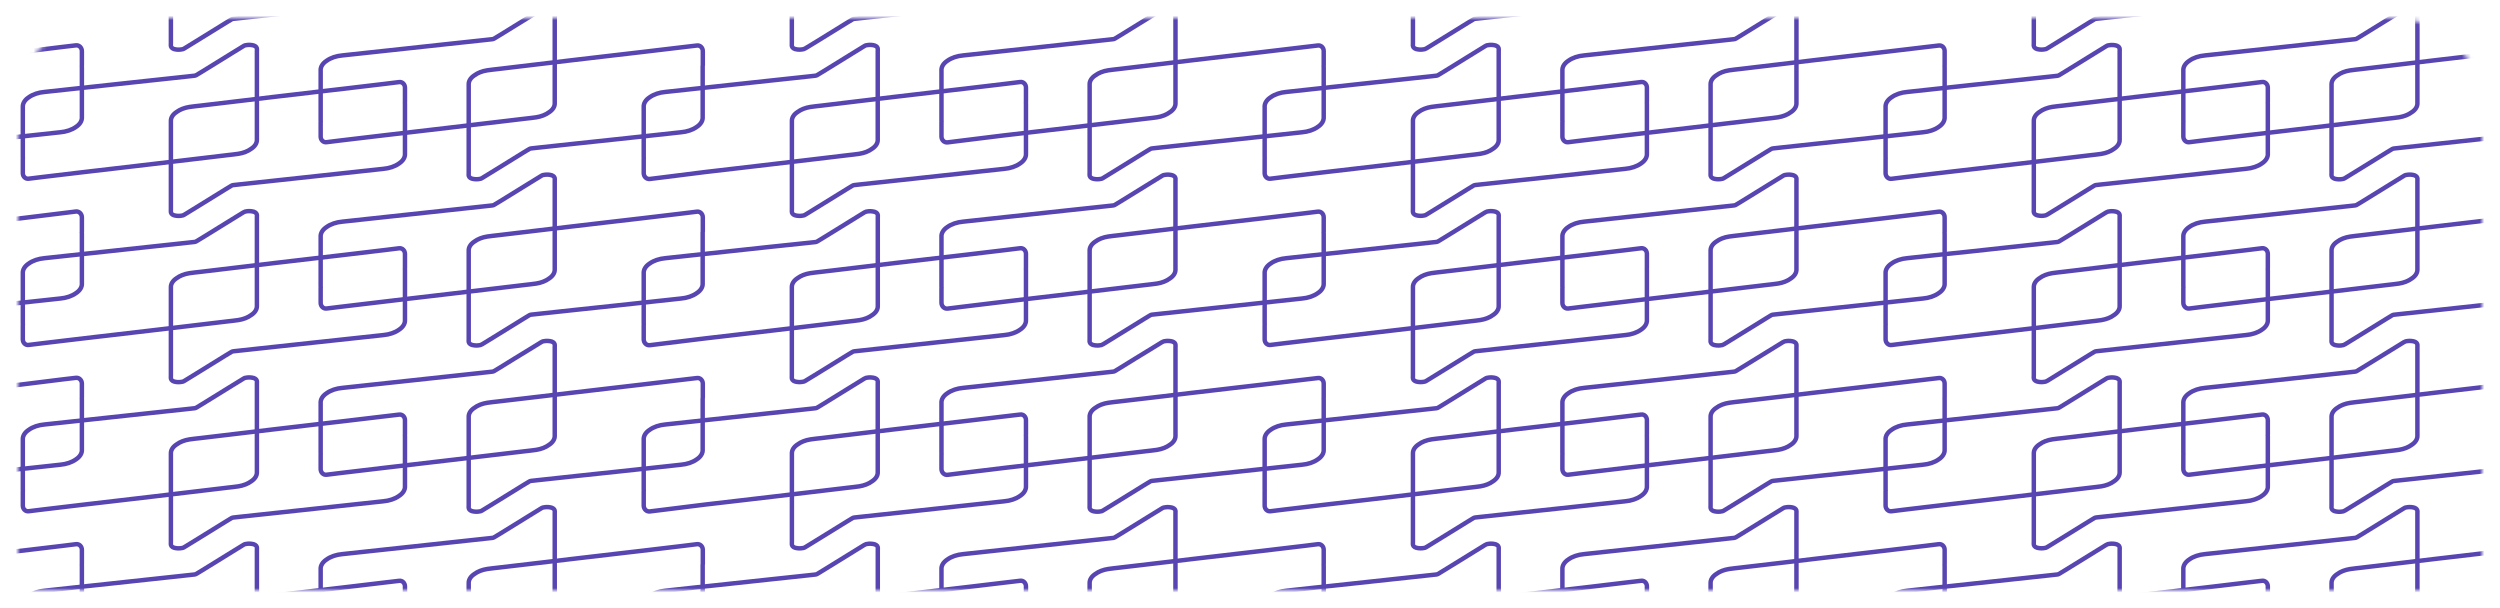 <svg width="559" height="136" viewBox="0 0 559 136" fill="none" xmlns="http://www.w3.org/2000/svg">
<g filter="url(#filter0_d_930_2766)">
<mask id="mask0_930_2766" style="mask-type:alpha" maskUnits="userSpaceOnUse" x="4" y="0" width="551" height="128">
<path d="M4 20C4 8.954 12.954 0 24 0H535C546.046 0 555 8.954 555 20V128H4V20Z" fill="#7364BE"/>
</mask>
<g mask="url(#mask0_930_2766)">
<path d="M16.953 6.143C17.704 6.044 18.308 6.678 18.308 7.434V10.637C18.308 10.695 18.291 10.752 18.291 10.809V10.809C18.291 10.866 18.308 10.923 18.308 10.981C18.308 12.306 18.308 13.626 18.308 14.942V22.173C18.337 22.578 18.235 22.982 18.007 23.361C17.779 23.741 17.431 24.088 16.983 24.381C16.076 25.034 14.82 25.459 13.449 25.577C11.44 25.783 9.438 26.015 7.435 26.232C4.6 26.534 1.767 26.839 -1.064 27.148L-9.676 28.061C-12.593 28.377 -15.509 28.691 -18.422 29.003C-18.976 29.062 -19.53 29.12 -20.078 29.187C-20.229 29.202 -20.369 29.247 -20.478 29.316C-20.931 29.592 -21.397 29.864 -21.845 30.144C-24.024 31.512 -26.25 32.852 -28.435 34.214C-29.291 34.743 -30.149 35.271 -31.009 35.796C-31.234 35.951 -31.547 36.045 -31.881 36.057C-32.385 36.112 -32.903 36.069 -33.365 35.932C-33.592 35.851 -33.775 35.731 -33.894 35.586V35.586C-34.106 35.325 -34.031 34.946 -34.031 34.609V14.875C-34.044 14.504 -33.939 14.135 -33.722 13.789C-33.506 13.443 -33.183 13.127 -32.77 12.859C-32.03 12.299 -31.023 11.902 -29.896 11.725C-29.078 11.597 -28.247 11.523 -27.422 11.424L-18.67 10.382L-11.225 9.495L-1.801 8.391L4.525 7.655L13.979 6.492C14.968 6.375 15.964 6.253 16.953 6.143V6.143Z" stroke="#5845B1" stroke-miterlimit="10"/>
<path d="M16.953 43.297C17.707 43.208 18.308 43.847 18.308 44.606V47.804C18.308 47.863 18.291 47.921 18.291 47.98V47.98C18.291 48.038 18.308 48.096 18.308 48.155C18.308 49.479 18.308 50.799 18.308 52.114V59.341C18.338 59.746 18.236 60.151 18.008 60.53C17.78 60.91 17.431 61.257 16.983 61.549C16.077 62.204 14.821 62.63 13.449 62.749C11.44 62.952 9.438 63.187 7.435 63.4L-1.064 64.317L-9.675 65.229C-12.62 65.546 -15.507 65.866 -18.422 66.175C-18.976 66.234 -19.529 66.289 -20.077 66.355C-20.228 66.373 -20.368 66.417 -20.478 66.484C-20.931 66.764 -21.397 67.033 -21.844 67.316C-24.024 68.681 -26.25 70.021 -28.435 71.382C-29.289 71.916 -30.149 72.442 -31.009 72.968C-31.237 73.121 -31.548 73.214 -31.881 73.23C-32.385 73.283 -32.902 73.239 -33.365 73.105C-33.592 73.023 -33.776 72.902 -33.894 72.756V72.756C-34.107 72.494 -34.031 72.114 -34.031 71.776V52.044C-34.044 51.672 -33.939 51.302 -33.722 50.956C-33.506 50.609 -33.183 50.292 -32.77 50.024C-32.03 49.464 -31.023 49.067 -29.896 48.89C-29.077 48.765 -28.247 48.688 -27.422 48.589L-18.669 47.547L-11.225 46.664L-1.8 45.56L4.525 44.824L13.979 43.665C14.969 43.543 15.964 43.422 16.953 43.297V43.297Z" stroke="#5845B1" stroke-miterlimit="10"/>
<path d="M16.953 80.484C17.703 80.388 18.308 81.019 18.308 81.775V84.978C18.308 85.036 18.291 85.093 18.291 85.15V85.15C18.291 85.207 18.308 85.264 18.308 85.322C18.308 86.647 18.308 87.967 18.308 89.283V96.51C18.337 96.915 18.235 97.319 18.007 97.699C17.779 98.078 17.431 98.425 16.983 98.718C16.076 99.371 14.82 99.797 13.449 99.914C11.44 100.12 9.438 100.352 7.435 100.569C4.6 100.871 1.767 101.176 -1.064 101.485L-9.676 102.398L-18.416 103.347C-18.97 103.406 -19.524 103.461 -20.072 103.528C-20.224 103.543 -20.364 103.588 -20.472 103.657C-20.926 103.933 -21.391 104.205 -21.839 104.485C-24.018 105.853 -26.244 107.193 -28.43 108.555C-29.286 109.084 -30.144 109.612 -31.003 110.137C-31.228 110.292 -31.541 110.386 -31.875 110.398C-32.379 110.453 -32.897 110.41 -33.359 110.273C-33.586 110.192 -33.77 110.072 -33.888 109.927V109.927C-34.1 109.666 -34.025 109.287 -34.025 108.95V89.216C-34.038 88.845 -33.933 88.476 -33.717 88.129C-33.5 87.784 -33.177 87.468 -32.765 87.2C-32.024 86.64 -31.017 86.243 -29.89 86.066C-29.072 85.938 -28.241 85.864 -27.416 85.764L-18.67 84.734L-11.225 83.847L-1.801 82.743L4.525 82.007L13.979 80.833C14.968 80.716 15.964 80.594 16.953 80.484V80.484Z" stroke="#5845B1" stroke-miterlimit="10"/>
<path d="M16.971 117.682C17.705 117.569 18.308 118.185 18.308 118.928V122.142C18.308 122.2 18.291 122.258 18.291 122.317V122.317C18.291 122.375 18.308 122.434 18.308 122.492C18.308 123.817 18.308 125.136 18.308 126.451V133.675C18.338 134.08 18.236 134.484 18.008 134.864C17.78 135.243 17.431 135.59 16.983 135.883C16.077 136.537 14.821 136.964 13.449 137.083C11.44 137.285 9.438 137.521 7.435 137.734L-1.064 138.65L-9.675 139.563C-12.62 139.879 -15.507 140.2 -18.422 140.509C-18.976 140.568 -19.529 140.623 -20.077 140.693C-20.229 140.707 -20.369 140.751 -20.478 140.818C-20.931 141.098 -21.397 141.366 -21.844 141.65C-24.024 143.015 -26.25 144.354 -28.435 145.716C-29.289 146.25 -30.149 146.776 -31.009 147.302C-31.237 147.454 -31.548 147.548 -31.881 147.563C-32.385 147.617 -32.902 147.573 -33.365 147.438C-33.592 147.357 -33.776 147.236 -33.894 147.09V147.09C-34.107 146.828 -34.031 146.448 -34.031 146.11V126.378C-34.044 126.006 -33.939 125.636 -33.722 125.289C-33.506 124.942 -33.183 124.626 -32.77 124.357C-32.03 123.798 -31.023 123.401 -29.896 123.224C-29.077 123.099 -28.247 123.022 -27.422 122.922L-18.669 121.899L-11.225 121.016L-1.8 119.912L4.525 119.176C7.667 118.801 10.824 118.425 13.997 118.05C14.986 117.928 15.982 117.807 16.971 117.682V117.682Z" stroke="#5845B1" stroke-miterlimit="10"/>
<path d="M89.218 -22.803C89.947 -22.92 90.549 -22.308 90.549 -21.57V-18.351C90.549 -18.292 90.531 -18.234 90.531 -18.176V-18.176C90.531 -18.117 90.549 -18.059 90.549 -18V-6.821C90.578 -6.416 90.474 -6.011 90.246 -5.632C90.017 -5.252 89.667 -4.906 89.218 -4.613C88.311 -3.959 87.056 -3.532 85.684 -3.413C83.675 -3.211 81.673 -2.979 79.664 -2.762C76.831 -2.46 74.004 -2.151 71.171 -1.846L62.571 -0.915L53.819 0.031C53.271 0.09 52.717 0.145 52.169 0.211C52.018 0.227 51.877 0.272 51.769 0.34C51.315 0.616 50.844 0.888 50.397 1.168C48.217 2.537 45.997 3.877 43.812 5.238C42.957 5.768 42.092 6.294 41.232 6.824C41.006 6.978 40.693 7.07 40.36 7.082C39.856 7.139 39.337 7.095 38.876 6.957C38.651 6.875 38.469 6.754 38.35 6.609V6.609C38.138 6.349 38.21 5.971 38.21 5.634V-14.1C38.188 -14.851 38.641 -15.577 39.471 -16.12C40.213 -16.68 41.222 -17.077 42.351 -17.254C43.164 -17.383 44 -17.456 44.825 -17.555L53.571 -18.597L61.022 -19.484L70.446 -20.588L76.766 -21.324L86.243 -22.454C87.233 -22.571 88.222 -22.693 89.218 -22.803V-22.803Z" stroke="#5845B1" stroke-miterlimit="10"/>
<path d="M6.434 35.954C5.706 36.075 5.103 35.465 5.103 34.727V31.504C5.103 31.446 5.12 31.39 5.12 31.332V31.332C5.12 31.275 5.103 31.218 5.103 31.161V19.965C5.073 19.56 5.176 19.155 5.405 18.775C5.634 18.396 5.984 18.049 6.434 17.757C7.337 17.1 8.594 16.673 9.968 16.557C11.976 16.351 13.979 16.119 15.987 15.906L24.481 14.986L33.08 14.055C35.996 13.742 38.911 13.422 41.833 13.113C42.381 13.054 42.934 12.995 43.482 12.929C43.634 12.913 43.774 12.868 43.883 12.8C44.336 12.524 44.807 12.252 45.255 11.972C47.434 10.603 49.655 9.263 51.84 7.902C52.694 7.372 53.56 6.846 54.42 6.319C54.644 6.164 54.957 6.07 55.292 6.058C55.795 6.003 56.314 6.047 56.776 6.183C57.001 6.265 57.183 6.386 57.301 6.531V6.531C57.514 6.792 57.441 7.169 57.441 7.506V27.24C57.464 27.99 57.011 28.715 56.181 29.257C55.438 29.816 54.429 30.213 53.301 30.39C52.488 30.519 51.651 30.593 50.827 30.692L42.08 31.733L34.629 32.62L25.205 33.724L18.885 34.46C15.72 34.836 12.561 35.211 9.408 35.586C8.419 35.704 7.429 35.825 6.434 35.954V35.954Z" stroke="#5845B1" stroke-miterlimit="10"/>
<path d="M89.218 14.357C89.95 14.242 90.549 14.86 90.549 15.601V18.825C90.549 18.883 90.532 18.94 90.532 18.997V18.997C90.532 19.055 90.549 19.111 90.549 19.169V30.35C90.578 30.755 90.475 31.159 90.246 31.539C90.017 31.919 89.667 32.265 89.218 32.558C88.313 33.213 87.057 33.64 85.684 33.757C83.675 33.963 81.673 34.195 79.664 34.409L71.171 35.329L62.572 36.26C59.656 36.573 56.74 36.893 53.819 37.202C53.271 37.261 52.718 37.316 52.17 37.386C52.019 37.402 51.88 37.445 51.769 37.511C51.316 37.791 50.844 38.063 50.397 38.343C48.218 39.708 45.997 41.051 43.812 42.413C42.958 42.943 42.092 43.469 41.232 43.995C41.007 44.15 40.694 44.243 40.36 44.256C39.856 44.309 39.339 44.266 38.876 44.131C38.651 44.049 38.468 43.928 38.35 43.782V43.782C38.137 43.52 38.21 43.141 38.21 42.803V23.071C38.187 22.321 38.641 21.596 39.471 21.054C40.215 20.495 41.223 20.096 42.351 19.917C43.164 19.792 44 19.715 44.825 19.619L53.572 18.578L61.022 17.691L70.447 16.587L76.766 15.851C79.931 15.475 83.09 15.1 86.244 14.725C87.233 14.607 88.223 14.482 89.218 14.357V14.357Z" stroke="#5845B1" stroke-miterlimit="10"/>
<path d="M6.433 73.127C5.705 73.246 5.102 72.635 5.102 71.897V68.678C5.102 68.62 5.12 68.562 5.12 68.503V68.503C5.12 68.444 5.102 68.386 5.102 68.328V57.134C5.074 56.729 5.177 56.324 5.406 55.944C5.635 55.565 5.984 55.218 6.433 54.926C7.34 54.271 8.596 53.845 9.967 53.726C11.976 53.524 13.979 53.292 15.987 53.075L24.48 52.158L33.08 51.227L41.833 50.282C42.38 50.223 42.934 50.167 43.482 50.101C43.633 50.084 43.772 50.039 43.882 49.972C44.336 49.693 44.807 49.424 45.255 49.141C47.434 47.776 49.655 46.436 51.84 45.075C52.694 44.541 53.56 44.018 54.42 43.488C54.647 43.336 54.958 43.242 55.291 43.227C55.795 43.174 56.313 43.218 56.776 43.352C57.001 43.435 57.184 43.556 57.301 43.701V43.701C57.514 43.964 57.441 44.343 57.441 44.68V64.413C57.464 65.164 57.011 65.89 56.181 66.433C55.438 66.993 54.429 67.39 53.3 67.566C52.488 67.695 51.651 67.769 50.827 67.868L42.08 68.91L34.629 69.793L25.205 70.897L18.885 71.633C15.72 72.008 12.561 72.383 9.408 72.759C8.418 72.88 7.429 73.002 6.433 73.127V73.127Z" stroke="#5845B1" stroke-miterlimit="10"/>
<path d="M89.218 51.517C89.951 51.41 90.549 52.027 90.549 52.768V55.988C90.549 56.047 90.532 56.105 90.532 56.163V56.163C90.532 56.222 90.549 56.28 90.549 56.339V67.518C90.578 67.923 90.475 68.328 90.246 68.707C90.017 69.087 89.668 69.433 89.218 69.726C88.312 70.38 87.056 70.806 85.684 70.926C83.676 71.128 81.673 71.36 79.665 71.577C76.831 71.879 74.004 72.188 71.171 72.493L62.572 73.424L53.819 74.37C53.271 74.429 52.718 74.484 52.17 74.55C52.018 74.566 51.878 74.611 51.769 74.679C51.316 74.955 50.845 75.228 50.397 75.507C48.218 76.876 45.997 78.216 43.812 79.577C42.958 80.107 42.092 80.633 41.232 81.163C41.006 81.317 40.693 81.409 40.36 81.421C39.857 81.478 39.337 81.434 38.876 81.296C38.651 81.214 38.468 81.094 38.35 80.949V80.949C38.137 80.688 38.21 80.31 38.21 79.973V60.239C38.188 59.488 38.641 58.762 39.471 58.219C40.213 57.659 41.222 57.262 42.351 57.085C43.164 56.956 44 56.883 44.825 56.783L53.572 55.742L61.023 54.855L70.447 53.751L76.767 53.015L86.244 51.885C87.233 51.768 88.223 51.646 89.218 51.517V51.517Z" stroke="#5845B1" stroke-miterlimit="10"/>
<path d="M6.434 110.309C5.703 110.422 5.103 109.808 5.103 109.068V105.844C5.103 105.786 5.12 105.729 5.12 105.672V105.672C5.12 105.615 5.103 105.558 5.103 105.5V94.319C5.073 93.914 5.176 93.509 5.405 93.13C5.634 92.75 5.984 92.404 6.434 92.111C7.338 91.456 8.595 91.029 9.968 90.912C11.976 90.706 13.979 90.474 15.987 90.26L24.481 89.34L33.08 88.409C35.996 88.096 38.911 87.776 41.833 87.467C42.381 87.408 42.934 87.349 43.482 87.283C43.633 87.267 43.772 87.224 43.883 87.158C44.336 86.878 44.807 86.606 45.255 86.326C47.434 84.957 49.655 83.618 51.84 82.256C52.694 81.726 53.56 81.2 54.42 80.674C54.644 80.518 54.957 80.424 55.292 80.413C55.795 80.359 56.313 80.403 56.776 80.538C57.001 80.62 57.183 80.74 57.301 80.885V80.885C57.514 81.146 57.441 81.524 57.441 81.86V101.595C57.464 102.344 57.011 103.069 56.181 103.611C55.438 104.171 54.429 104.568 53.301 104.745C52.488 104.873 51.651 104.947 50.827 105.046L42.08 106.088L34.629 106.975L25.205 108.079L18.885 108.815C15.72 109.19 12.561 109.565 9.408 109.941C8.419 110.058 7.429 110.18 6.434 110.309V110.309Z" stroke="#5845B1" stroke-miterlimit="10"/>
<path d="M89.218 88.708C89.946 88.587 90.549 89.197 90.549 89.935V93.159C90.549 93.216 90.532 93.273 90.532 93.33V93.33C90.532 93.388 90.549 93.444 90.549 93.502V104.683C90.579 105.088 90.476 105.493 90.247 105.872C90.018 106.252 89.668 106.598 89.218 106.891C88.313 107.546 87.057 107.973 85.684 108.09C83.675 108.297 81.673 108.528 79.664 108.742L71.171 109.662L62.572 110.593C59.656 110.906 56.74 111.226 53.819 111.535C53.271 111.594 52.718 111.649 52.17 111.719C52.019 111.735 51.88 111.778 51.769 111.844C51.316 112.124 50.844 112.396 50.397 112.676C48.218 114.041 45.997 115.384 43.812 116.746C42.958 117.276 42.092 117.802 41.232 118.328C41.008 118.484 40.695 118.578 40.36 118.589C39.856 118.643 39.339 118.599 38.876 118.464C38.651 118.382 38.468 118.261 38.35 118.115V118.115C38.137 117.853 38.21 117.474 38.21 117.136V97.404C38.187 96.654 38.641 95.929 39.471 95.387C40.215 94.828 41.223 94.43 42.351 94.25C43.164 94.125 44 94.048 44.825 93.952L53.572 92.911L61.022 92.024L70.447 90.92L76.766 90.184C79.931 89.808 83.091 89.433 86.244 89.058C87.233 88.94 88.223 88.815 89.218 88.708V88.708Z" stroke="#5845B1" stroke-miterlimit="10"/>
<path d="M6.433 147.486C5.701 147.595 5.102 146.979 5.102 146.239V143.019C5.102 142.96 5.12 142.902 5.12 142.844V142.844C5.12 142.785 5.102 142.727 5.102 142.668V131.489C5.074 131.084 5.177 130.679 5.406 130.3C5.635 129.92 5.984 129.574 6.433 129.281C7.34 128.627 8.596 128.201 9.967 128.082C11.976 127.879 13.979 127.647 15.987 127.43C18.82 127.128 21.647 126.819 24.48 126.514L33.08 125.583L41.833 124.637C42.38 124.578 42.934 124.523 43.482 124.457C43.633 124.44 43.772 124.395 43.882 124.328C44.336 124.048 44.807 123.78 45.255 123.496C47.434 122.131 49.655 120.792 51.84 119.43C52.694 118.9 53.56 118.374 54.42 117.844C54.647 117.691 54.958 117.598 55.291 117.583C55.795 117.529 56.313 117.573 56.776 117.708C57.001 117.79 57.184 117.911 57.301 118.057V118.057C57.514 118.319 57.441 118.698 57.441 119.036V138.768C57.464 139.519 57.011 140.245 56.181 140.788C55.438 141.348 54.429 141.745 53.3 141.922C52.488 142.051 51.651 142.124 50.827 142.224L42.08 143.265L34.629 144.152L25.205 145.256L18.885 145.992C15.72 146.367 12.561 146.743 9.408 147.118C8.418 147.239 7.429 147.361 6.433 147.486V147.486Z" stroke="#5845B1" stroke-miterlimit="10"/>
<path d="M89.218 125.875C89.948 125.757 90.549 126.369 90.549 127.108V130.327C90.549 130.385 90.532 130.443 90.532 130.502V130.502C90.532 130.561 90.549 130.619 90.549 130.677V141.857C90.578 142.262 90.475 142.666 90.246 143.046C90.017 143.425 89.667 143.772 89.218 144.065C88.312 144.719 87.056 145.145 85.684 145.264C83.675 145.467 81.673 145.699 79.664 145.916C76.831 146.217 74.004 146.527 71.171 146.832L62.572 147.763L53.819 148.709C53.271 148.768 52.718 148.823 52.17 148.889C52.019 148.906 51.879 148.951 51.769 149.018C51.316 149.294 50.844 149.566 50.397 149.846C48.218 151.215 45.997 152.554 43.812 153.916C42.958 154.446 42.092 154.972 41.232 155.502C41.006 155.655 40.693 155.748 40.36 155.76C39.857 155.816 39.339 155.773 38.876 155.638C38.651 155.556 38.468 155.434 38.35 155.289V155.289C38.137 155.027 38.21 154.648 38.21 154.31V134.578C38.188 133.827 38.641 133.101 39.471 132.557C40.213 131.998 41.222 131.601 42.351 131.424C43.164 131.295 44 131.222 44.825 131.122L53.572 130.081L61.022 129.194L70.447 128.09L76.766 127.354L86.244 126.224C87.233 126.106 88.223 125.985 89.218 125.875V125.875Z" stroke="#5845B1" stroke-miterlimit="10"/>
<path d="M73.031 27.791C72.299 27.905 71.7 27.288 71.7 26.547V23.322C71.7 23.265 71.718 23.208 71.718 23.151V23.151C71.718 23.093 71.7 23.036 71.7 22.979V11.798C71.671 11.393 71.775 10.988 72.003 10.609C72.232 10.229 72.582 9.882 73.031 9.59C73.936 8.934 75.192 8.508 76.565 8.39C78.574 8.188 80.576 7.952 82.585 7.739L91.078 6.822L99.678 5.888C102.623 5.575 105.509 5.255 108.43 4.946C108.978 4.887 109.532 4.832 110.079 4.762C110.231 4.747 110.371 4.704 110.48 4.637C110.934 4.357 111.405 4.088 111.852 3.805C114.032 2.44 116.252 1.096 118.443 -0.265C119.291 -0.795 120.157 -1.321 121.017 -1.848C121.244 -2 121.556 -2.094 121.889 -2.109C122.393 -2.162 122.91 -2.118 123.373 -1.984C123.599 -1.901 123.781 -1.78 123.899 -1.634V-1.634C124.112 -1.372 124.039 -0.993 124.039 -0.656V19.077C124.062 19.827 123.609 20.552 122.778 21.093C122.036 21.654 121.027 22.052 119.898 22.23C119.085 22.356 118.249 22.433 117.424 22.532L108.678 23.57L101.227 24.457L91.803 25.561L85.483 26.297C82.318 26.672 79.159 27.048 76.006 27.423C75.016 27.541 74.026 27.666 73.031 27.791V27.791Z" stroke="#5845B1" stroke-miterlimit="10"/>
<path d="M155.81 6.179C156.542 6.062 157.147 6.677 157.147 7.419V10.603C157.147 10.682 157.11 10.759 157.109 10.838V10.838C157.109 10.876 157.117 10.912 157.117 10.95V22.172C157.145 22.578 157.042 22.982 156.813 23.361C156.584 23.741 156.235 24.087 155.786 24.38C154.881 25.035 153.624 25.461 152.252 25.576C150.244 25.782 148.241 26.014 146.238 26.231C143.399 26.533 140.572 26.839 137.739 27.148L129.163 28.06C126.246 28.377 123.328 28.691 120.41 29.002C119.863 29.061 119.309 29.12 118.761 29.186C118.609 29.202 118.469 29.247 118.361 29.315C117.907 29.591 117.442 29.863 116.988 30.143C114.809 31.512 112.589 32.852 110.403 34.213C109.549 34.743 108.683 35.269 107.823 35.796C107.6 35.951 107.286 36.045 106.952 36.057C106.448 36.112 105.93 36.068 105.467 35.932C105.243 35.85 105.06 35.729 104.942 35.584V35.584C104.73 35.324 104.802 34.946 104.802 34.609V14.875C104.779 14.125 105.232 13.4 106.062 12.858C106.805 12.299 107.814 11.902 108.943 11.725C109.755 11.596 110.592 11.523 111.416 11.423L120.163 10.382L127.614 9.495L137.038 8.391L143.358 7.655C146.523 7.28 149.682 6.904 152.835 6.529C153.825 6.411 154.814 6.29 155.81 6.179V6.179Z" stroke="#5845B1" stroke-miterlimit="10"/>
<path d="M73.031 64.983C72.294 65.08 71.7 64.459 71.7 63.715V60.494C71.7 60.436 71.718 60.378 71.718 60.319V60.319C71.718 60.26 71.7 60.202 71.7 60.144V48.968C71.671 48.563 71.775 48.158 72.003 47.779C72.232 47.399 72.582 47.053 73.031 46.76C73.938 46.106 75.193 45.68 76.565 45.56C78.574 45.358 80.576 45.126 82.585 44.909C85.418 44.607 88.251 44.298 91.078 43.993L99.678 43.062L108.43 42.116C108.978 42.057 109.532 42.002 110.079 41.936C110.231 41.92 110.372 41.875 110.48 41.807C110.934 41.531 111.405 41.259 111.852 40.979C114.032 39.61 116.252 38.27 118.443 36.909C119.291 36.379 120.157 35.853 121.017 35.327C121.241 35.171 121.555 35.077 121.889 35.065C122.393 35.008 122.912 35.052 123.373 35.19C123.598 35.272 123.78 35.393 123.898 35.538V35.538C124.111 35.799 124.039 36.176 124.039 36.513V56.247C124.061 56.998 123.608 57.724 122.778 58.267C122.036 58.827 121.027 59.224 119.898 59.401C119.085 59.53 118.249 59.603 117.424 59.703L108.678 60.744L101.227 61.631L91.803 62.735L85.483 63.489C82.318 63.86 79.159 64.235 76.006 64.615C75.016 64.733 74.026 64.855 73.031 64.983V64.983Z" stroke="#5845B1" stroke-miterlimit="10"/>
<path d="M155.81 43.331C156.547 43.225 157.147 43.846 157.147 44.591V47.771C157.147 47.851 157.11 47.93 157.11 48.01V48.01C157.109 48.049 157.117 48.086 157.117 48.125V59.342C157.146 59.747 157.043 60.152 156.814 60.531C156.585 60.911 156.236 61.257 155.786 61.55C154.882 62.206 153.625 62.632 152.252 62.75C150.244 62.952 148.241 63.188 146.239 63.401L137.739 64.317L129.163 65.23C126.248 65.547 123.332 65.867 120.411 66.176C119.863 66.235 119.309 66.29 118.761 66.356C118.61 66.373 118.471 66.418 118.361 66.485C117.907 66.765 117.442 67.033 116.989 67.317C114.809 68.682 112.589 70.021 110.404 71.383C109.549 71.917 108.684 72.443 107.824 72.969C107.596 73.122 107.285 73.215 106.952 73.23C106.448 73.284 105.931 73.24 105.468 73.105C105.242 73.023 105.06 72.901 104.942 72.756V72.756C104.729 72.494 104.802 72.115 104.802 71.777V52.045C104.779 51.294 105.233 50.568 106.063 50.025C106.805 49.465 107.814 49.068 108.943 48.891C109.756 48.766 110.592 48.689 111.417 48.589L120.163 47.548L127.614 46.665L137.038 45.561L143.358 44.825C146.523 44.449 149.682 44.074 152.835 43.699C153.825 43.577 154.814 43.456 155.81 43.331V43.331Z" stroke="#5845B1" stroke-miterlimit="10"/>
<path d="M73.031 102.148C72.296 102.249 71.7 101.63 71.7 100.887V97.666C71.7 97.608 71.716 97.55 71.716 97.491V97.491C71.716 97.433 71.7 97.375 71.7 97.316V86.137C71.671 85.732 71.775 85.327 72.003 84.948C72.232 84.568 72.582 84.222 73.031 83.929C73.936 83.273 75.192 82.847 76.565 82.729C78.574 82.527 80.576 82.291 82.585 82.078L91.078 81.162L99.678 80.231C102.623 79.914 105.509 79.594 108.43 79.285C108.978 79.226 109.532 79.171 110.079 79.101C110.231 79.087 110.371 79.043 110.48 78.976C110.934 78.696 111.405 78.427 111.852 78.144C114.032 76.779 116.252 75.436 118.443 74.096C119.291 73.562 120.157 73.036 121.017 72.51C121.244 72.357 121.556 72.264 121.889 72.249C122.393 72.195 122.91 72.239 123.373 72.374C123.599 72.456 123.781 72.577 123.899 72.723V72.723C124.112 72.985 124.039 73.364 124.039 73.701V93.434C124.061 94.185 123.608 94.911 122.778 95.454C122.036 96.014 121.027 96.411 119.898 96.588C119.085 96.713 118.249 96.79 117.424 96.89L108.678 97.927L101.227 98.814L91.803 99.918L85.483 100.654C82.318 101.03 79.159 101.405 76.006 101.78C75.016 101.902 74.026 102.023 73.031 102.148V102.148Z" stroke="#5845B1" stroke-miterlimit="10"/>
<path d="M155.81 80.532C156.54 80.412 157.147 81.021 157.147 81.761V84.945C157.147 85.024 157.11 85.101 157.109 85.18V85.18C157.109 85.218 157.117 85.254 157.117 85.292V96.51C157.146 96.916 157.043 97.32 156.814 97.7C156.585 98.079 156.235 98.426 155.786 98.718C154.881 99.373 153.624 99.799 152.252 99.914C150.244 100.121 148.241 100.352 146.238 100.569C143.399 100.871 140.572 101.177 137.739 101.486L129.163 102.398L120.41 103.344C119.863 103.403 119.309 103.458 118.761 103.524C118.609 103.54 118.469 103.585 118.361 103.653C117.907 103.929 117.442 104.202 116.988 104.481C114.809 105.85 112.589 107.19 110.403 108.551C109.549 109.081 108.683 109.607 107.823 110.134C107.6 110.289 107.286 110.383 106.952 110.395C106.448 110.45 105.93 110.406 105.467 110.27C105.243 110.188 105.06 110.067 104.942 109.923V109.923C104.73 109.662 104.802 109.284 104.802 108.947V89.213C104.779 88.463 105.232 87.738 106.062 87.197C106.805 86.637 107.814 86.24 108.943 86.063C109.755 85.934 110.592 85.861 111.416 85.761L120.163 84.735L127.614 83.848L137.038 82.744L143.358 82.008C146.523 81.632 149.682 81.257 152.835 80.882C153.825 80.764 154.814 80.642 155.81 80.532V80.532Z" stroke="#5845B1" stroke-miterlimit="10"/>
<path d="M73.031 139.321C72.294 139.418 71.7 138.797 71.7 138.053V134.83C71.7 134.773 71.717 134.716 71.717 134.659V134.659C71.717 134.601 71.7 134.545 71.7 134.487V123.306C71.671 122.901 71.775 122.496 72.003 122.117C72.232 121.737 72.582 121.391 73.031 121.098C73.938 120.444 75.193 120.017 76.565 119.898C78.574 119.696 80.576 119.464 82.585 119.247C85.418 118.945 88.251 118.636 91.078 118.331L99.678 117.4L108.43 116.454C108.978 116.395 109.532 116.34 110.079 116.274C110.231 116.258 110.372 116.213 110.48 116.145C110.934 115.869 111.405 115.597 111.852 115.317C114.032 113.948 116.252 112.608 118.443 111.247C119.291 110.717 120.157 110.191 121.017 109.664C121.241 109.509 121.555 109.415 121.889 109.403C122.393 109.346 122.912 109.39 123.373 109.528C123.598 109.61 123.78 109.731 123.898 109.876V109.876C124.111 110.136 124.039 110.514 124.039 110.851V130.585C124.063 131.336 123.61 132.063 122.778 132.605C122.036 133.165 121.027 133.562 119.898 133.739C119.085 133.868 118.249 133.941 117.424 134.041L108.678 135.082L101.227 135.969L91.803 137.073L85.483 137.827C82.318 138.203 79.159 138.578 76.006 138.953C75.016 139.071 74.026 139.193 73.031 139.321V139.321Z" stroke="#5845B1" stroke-miterlimit="10"/>
<path d="M155.81 117.682C156.544 117.569 157.147 118.185 157.147 118.928V122.107C157.147 122.188 157.11 122.267 157.11 122.347V122.347C157.109 122.386 157.117 122.423 157.117 122.462V133.675C157.146 134.08 157.043 134.485 156.814 134.864C156.585 135.244 156.236 135.59 155.786 135.883C154.882 136.539 153.625 136.965 152.252 137.083C150.244 137.285 148.241 137.521 146.239 137.734L137.739 138.65L129.163 139.563C126.248 139.88 123.332 140.2 120.411 140.509C119.863 140.568 119.309 140.623 118.761 140.693C118.61 140.707 118.47 140.751 118.361 140.818C117.907 141.098 117.442 141.366 116.989 141.65C114.809 143.015 112.589 144.354 110.404 145.716C109.549 146.25 108.684 146.776 107.824 147.302C107.596 147.455 107.285 147.548 106.952 147.563C106.448 147.616 105.931 147.573 105.468 147.438C105.242 147.356 105.06 147.234 104.942 147.089V147.089C104.729 146.827 104.802 146.448 104.802 146.11V126.378C104.779 125.627 105.233 124.901 106.063 124.357C106.805 123.798 107.814 123.401 108.943 123.224C109.756 123.099 110.592 123.022 111.417 122.922L120.163 121.899L127.614 121.016L137.038 119.912L143.358 119.176C146.523 118.801 149.682 118.425 152.835 118.05C153.825 117.928 154.814 117.807 155.81 117.682V117.682Z" stroke="#5845B1" stroke-miterlimit="10"/>
<path d="M228.098 -22.817C228.817 -22.924 229.406 -22.321 229.406 -21.594V-18.35C229.406 -18.292 229.388 -18.234 229.388 -18.175V-18.175C229.388 -18.116 229.406 -18.058 229.406 -18V-6.821C229.433 -6.415 229.329 -6.011 229.1 -5.632C228.871 -5.252 228.523 -4.906 228.074 -4.613C227.168 -3.958 225.912 -3.532 224.54 -3.413C222.532 -3.211 220.529 -2.979 218.521 -2.762C215.688 -2.46 212.855 -2.151 210.021 -1.845L201.428 -0.914L192.675 0.032C192.127 0.09 191.574 0.146 191.02 0.212C190.87 0.228 190.733 0.273 190.625 0.341C190.172 0.617 189.701 0.889 189.253 1.169C187.074 2.538 184.853 3.877 182.662 5.239L180.076 6.814C179.85 6.967 179.538 7.059 179.205 7.071C178.701 7.128 178.182 7.084 177.72 6.946C177.496 6.864 177.313 6.744 177.195 6.599V6.599C176.983 6.338 177.055 5.96 177.055 5.624V-14.111C177.029 -14.862 177.48 -15.59 178.309 -16.134C179.052 -16.694 180.061 -17.091 181.19 -17.268C182.002 -17.397 182.839 -17.47 183.663 -17.57L192.445 -18.611L199.896 -19.498L209.32 -20.602L215.646 -21.338L225.123 -22.468C226.113 -22.585 227.103 -22.707 228.098 -22.817V-22.817Z" stroke="#5845B1" stroke-miterlimit="10"/>
<path d="M145.296 36.017C144.538 36.106 143.935 35.465 143.935 34.702V31.504C143.935 31.447 143.952 31.39 143.952 31.332V31.332C143.952 31.275 143.935 31.218 143.935 31.161C143.935 29.836 143.935 28.515 143.935 27.2V19.965C143.905 19.56 144.006 19.156 144.234 18.776C144.462 18.396 144.811 18.05 145.26 17.757C146.165 17.102 147.422 16.675 148.794 16.557C150.803 16.351 152.805 16.119 154.808 15.906L163.307 14.986L171.907 14.055C174.852 13.742 177.738 13.422 180.653 13.113C181.207 13.054 181.761 12.995 182.309 12.929C182.46 12.914 182.601 12.868 182.709 12.8C183.163 12.524 183.628 12.252 184.076 11.972C186.255 10.603 188.481 9.264 190.667 7.902C191.523 7.372 192.381 6.845 193.24 6.32C193.466 6.165 193.778 6.072 194.112 6.058C194.616 6.003 195.134 6.047 195.596 6.184C195.823 6.264 196.006 6.385 196.125 6.53V6.53C196.337 6.791 196.262 7.17 196.262 7.507V27.24C196.275 27.612 196.17 27.981 195.954 28.327C195.737 28.673 195.414 28.989 195.002 29.257C194.261 29.817 193.254 30.214 192.127 30.39C191.314 30.519 190.478 30.593 189.653 30.692L180.907 31.734L173.456 32.62L164.032 33.724L157.706 34.461L148.27 35.649C147.28 35.767 146.285 35.888 145.296 36.017V36.017Z" stroke="#5845B1" stroke-miterlimit="10"/>
<path d="M228.099 14.339C228.821 14.235 229.407 14.844 229.407 15.573V18.823C229.407 18.88 229.389 18.937 229.389 18.994V18.994C229.389 19.052 229.407 19.109 229.407 19.166V30.347C229.434 30.752 229.33 31.157 229.101 31.536C228.873 31.915 228.524 32.262 228.075 32.555C227.171 33.211 225.914 33.637 224.541 33.755C222.533 33.961 220.53 34.193 218.522 34.406L210.023 35.326L201.429 36.257C198.484 36.57 195.598 36.89 192.676 37.199C192.129 37.258 191.575 37.313 191.021 37.383C190.873 37.4 190.736 37.443 190.627 37.508C190.173 37.788 189.702 38.06 189.254 38.34C187.075 39.705 184.854 41.048 182.663 42.41C181.811 42.94 180.953 43.468 180.089 43.992C179.864 44.147 179.551 44.241 179.218 44.254C178.714 44.307 178.196 44.263 177.733 44.129C177.508 44.046 177.325 43.925 177.207 43.779V43.779C176.995 43.517 177.068 43.138 177.068 42.801V23.068C177.045 22.318 177.498 21.593 178.328 21.052C179.072 20.492 180.08 20.094 181.208 19.914C182.021 19.789 182.858 19.712 183.682 19.616L192.447 18.56L199.898 17.673L209.322 16.569L215.647 15.833C218.789 15.458 221.948 15.083 225.125 14.707C226.114 14.589 227.104 14.464 228.099 14.339V14.339Z" stroke="#5845B1" stroke-miterlimit="10"/>
<path d="M145.295 73.186C144.538 73.275 143.935 72.633 143.935 71.871V68.678C143.935 68.62 143.952 68.561 143.952 68.503V68.503C143.952 68.444 143.935 68.386 143.935 68.328C143.935 67.003 143.935 65.682 143.935 64.368V57.134C143.905 56.729 144.007 56.324 144.235 55.945C144.463 55.565 144.811 55.218 145.26 54.926C146.168 54.273 147.423 53.847 148.794 53.726C150.803 53.524 152.805 53.292 154.808 53.075L163.307 52.158L171.907 51.227L180.665 50.307C181.219 50.248 181.772 50.193 182.32 50.127C182.471 50.11 182.611 50.065 182.721 49.998C183.174 49.718 183.639 49.45 184.087 49.166C186.266 47.801 188.493 46.462 190.678 45.1C191.532 44.566 192.392 44.044 193.252 43.514C193.481 43.362 193.791 43.269 194.124 43.253C194.627 43.199 195.145 43.243 195.608 43.378C195.835 43.459 196.019 43.58 196.137 43.726V43.726C196.35 43.989 196.274 44.368 196.274 44.706V64.438C196.286 64.81 196.182 65.18 195.965 65.527C195.749 65.874 195.425 66.19 195.013 66.459C194.273 67.018 193.266 67.415 192.139 67.592C191.326 67.721 190.49 67.794 189.665 67.894L180.918 68.935L173.467 69.819L164.043 70.922L157.717 71.658L148.27 72.818C147.28 72.939 146.285 73.061 145.295 73.186V73.186Z" stroke="#5845B1" stroke-miterlimit="10"/>
<path d="M228.098 51.504C228.821 51.407 229.406 52.016 229.406 52.745V55.99C229.406 56.048 229.388 56.106 229.388 56.165V56.165C229.388 56.224 229.406 56.282 229.406 56.34V67.519C229.433 67.924 229.329 68.329 229.1 68.708C228.872 69.088 228.523 69.434 228.075 69.727C227.168 70.382 225.912 70.808 224.541 70.927C222.532 71.129 220.53 71.361 218.521 71.579C215.688 71.88 212.855 72.189 210.022 72.495L201.428 73.426L192.676 74.372C192.128 74.43 191.574 74.486 191.02 74.552C190.871 74.568 190.733 74.613 190.626 74.681C190.172 74.957 189.701 75.229 189.253 75.509C187.074 76.878 184.854 78.217 182.663 79.579L180.077 81.154C179.851 81.307 179.538 81.4 179.205 81.411C178.702 81.468 178.182 81.424 177.721 81.286C177.495 81.205 177.313 81.084 177.195 80.939V80.939C176.982 80.678 177.055 80.3 177.055 79.963V60.23C177.033 59.478 177.486 58.752 178.316 58.209C179.058 57.649 180.067 57.252 181.196 57.076C182.009 56.947 182.845 56.873 183.67 56.774L192.446 55.729L199.897 54.842L209.321 53.738C211.429 53.484 213.538 53.237 215.647 53.002L225.124 51.872C226.113 51.755 227.103 51.633 228.098 51.504V51.504Z" stroke="#5845B1" stroke-miterlimit="10"/>
<path d="M145.296 110.357C144.538 110.446 143.935 109.804 143.935 109.042V105.844C143.935 105.786 143.952 105.73 143.952 105.672V105.672C143.952 105.615 143.935 105.558 143.935 105.501C143.935 104.176 143.935 102.855 143.935 101.54V94.32C143.905 93.915 144.006 93.51 144.234 93.13C144.462 92.751 144.811 92.404 145.26 92.112C146.167 91.457 147.422 91.031 148.794 90.912C150.803 90.706 152.805 90.474 154.808 90.261L163.307 89.341L171.907 88.409C174.852 88.097 177.738 87.777 180.653 87.467C181.207 87.409 181.761 87.35 182.309 87.283C182.459 87.268 182.598 87.224 182.709 87.158C183.163 86.879 183.628 86.606 184.076 86.327C186.255 84.958 188.481 83.618 190.667 82.257C191.523 81.727 192.381 81.199 193.24 80.674C193.466 80.52 193.778 80.426 194.112 80.413C194.616 80.359 195.134 80.403 195.596 80.538C195.823 80.619 196.006 80.739 196.125 80.884V80.884C196.337 81.145 196.262 81.524 196.262 81.861V101.595C196.275 101.966 196.17 102.336 195.954 102.682C195.737 103.028 195.414 103.344 195.002 103.611C194.261 104.171 193.254 104.568 192.127 104.745C191.314 104.874 190.478 104.947 189.653 105.047L180.907 106.088L173.456 106.975L164.032 108.079L157.706 108.815L148.27 109.989C147.28 110.107 146.285 110.228 145.296 110.357V110.357Z" stroke="#5845B1" stroke-miterlimit="10"/>
<path d="M228.099 88.694C228.817 88.582 229.407 89.184 229.407 89.91V93.159C229.407 93.216 229.389 93.273 229.389 93.33V93.33C229.389 93.388 229.407 93.444 229.407 93.502V104.683C229.435 105.088 229.331 105.492 229.102 105.872C228.873 106.251 228.524 106.598 228.075 106.891C227.171 107.547 225.914 107.973 224.541 108.091C222.533 108.297 220.53 108.529 218.522 108.742L210.023 109.662L201.429 110.593C198.484 110.906 195.598 111.226 192.676 111.535C192.129 111.594 191.575 111.649 191.021 111.719C190.873 111.736 190.736 111.779 190.627 111.844C190.173 112.124 189.702 112.396 189.254 112.676C187.075 114.041 184.854 115.384 182.663 116.746C181.811 117.276 180.953 117.803 180.089 118.328C179.865 118.484 179.552 118.578 179.218 118.59C178.714 118.643 178.196 118.599 177.733 118.464C177.508 118.382 177.325 118.261 177.207 118.115V118.115C176.995 117.853 177.068 117.474 177.068 117.137V97.404C177.045 96.654 177.498 95.929 178.328 95.387C179.072 94.828 180.08 94.43 181.208 94.25C182.021 94.125 182.858 94.048 183.682 93.952L192.447 92.896L199.898 92.009L209.322 90.905L215.647 90.169C218.789 89.794 221.948 89.418 225.125 89.043C226.114 88.925 227.104 88.8 228.099 88.694V88.694Z" stroke="#5845B1" stroke-miterlimit="10"/>
<path d="M145.295 147.526C144.538 147.615 143.935 146.973 143.935 146.21V143.018C143.935 142.959 143.952 142.901 143.952 142.843V142.843C143.952 142.784 143.935 142.726 143.935 142.667C143.935 141.343 143.935 140.022 143.935 138.708V131.488C143.905 131.083 144.007 130.679 144.235 130.299C144.463 129.92 144.811 129.573 145.26 129.28C146.168 128.627 147.423 128.201 148.794 128.081C150.803 127.878 152.805 127.646 154.808 127.429C157.641 127.127 160.474 126.818 163.307 126.513L171.907 125.582L180.665 124.647C181.219 124.588 181.772 124.533 182.32 124.467C182.471 124.45 182.611 124.405 182.721 124.338C183.174 124.058 183.639 123.79 184.087 123.506C186.266 122.141 188.493 120.802 190.678 119.44L193.252 117.854C193.481 117.702 193.791 117.609 194.124 117.593C194.627 117.539 195.145 117.583 195.608 117.718C195.835 117.799 196.019 117.92 196.137 118.066V118.066C196.35 118.328 196.274 118.708 196.274 119.046V138.778C196.286 139.15 196.182 139.52 195.965 139.867C195.749 140.213 195.425 140.53 195.013 140.799C194.273 141.358 193.266 141.755 192.139 141.932C191.326 142.061 190.49 142.134 189.665 142.234L180.918 143.275L173.467 144.162L164.043 145.266L157.717 146.002L148.27 147.158C147.28 147.279 146.285 147.4 145.295 147.526V147.526Z" stroke="#5845B1" stroke-miterlimit="10"/>
<path d="M228.098 125.86C228.817 125.753 229.406 126.357 229.406 127.084V130.327C229.406 130.386 229.388 130.444 229.388 130.503V130.503C229.388 130.561 229.406 130.619 229.406 130.678V141.857C229.433 142.262 229.329 142.667 229.1 143.046C228.872 143.425 228.523 143.772 228.075 144.065C227.168 144.719 225.912 145.146 224.541 145.265C222.532 145.467 220.529 145.699 218.521 145.916C215.688 146.218 212.855 146.527 210.022 146.833L201.428 147.764L192.675 148.709C192.128 148.768 191.574 148.823 191.02 148.89C190.872 148.908 190.734 148.952 190.626 149.018C190.172 149.294 189.701 149.567 189.253 149.846C187.074 151.215 184.853 152.555 182.662 153.916L180.077 155.491C179.851 155.645 179.538 155.737 179.205 155.749C178.702 155.805 178.183 155.763 177.721 155.628C177.495 155.545 177.313 155.424 177.195 155.278V155.278C176.982 155.016 177.055 154.637 177.055 154.3V134.567C177.032 133.816 177.485 133.09 178.316 132.547C179.058 131.987 180.067 131.59 181.196 131.413C182.009 131.285 182.845 131.211 183.67 131.112L192.446 130.067L199.897 129.18C203.038 128.809 206.179 128.441 209.321 128.076L215.647 127.34L225.124 126.21C226.113 126.092 227.103 125.971 228.098 125.86V125.86Z" stroke="#5845B1" stroke-miterlimit="10"/>
<path d="M211.884 27.835C211.119 27.929 210.512 27.279 210.512 26.508V23.322C210.512 23.265 210.529 23.208 210.529 23.151V23.151C210.529 23.093 210.512 23.036 210.512 22.979C210.512 21.654 210.512 20.334 210.512 19.018V11.798C210.482 11.393 210.584 10.989 210.812 10.609C211.04 10.229 211.389 9.883 211.837 9.59C212.743 8.936 213.999 8.509 215.371 8.39C217.38 8.188 219.382 7.952 221.385 7.739L229.884 6.823L238.484 5.888C241.429 5.575 244.315 5.255 247.23 4.946C247.784 4.887 248.338 4.832 248.885 4.762C249.037 4.747 249.177 4.704 249.286 4.637C249.74 4.357 250.205 4.088 250.653 3.805C252.832 2.44 255.058 1.096 257.243 -0.265C258.099 -0.795 258.957 -1.323 259.817 -1.848C260.046 -1.999 260.357 -2.092 260.689 -2.109C261.195 -2.162 261.714 -2.118 262.179 -1.984C262.405 -1.901 262.587 -1.78 262.704 -1.634V-1.634C262.915 -1.372 262.839 -0.994 262.839 -0.657V19.077C262.852 19.448 262.747 19.818 262.531 20.164C262.314 20.51 261.991 20.826 261.579 21.093C260.838 21.654 259.832 22.052 258.704 22.23C257.891 22.356 257.055 22.433 256.23 22.532L247.484 23.57L240.033 24.457L230.609 25.561L224.283 26.297L214.829 27.467C213.84 27.585 212.844 27.71 211.884 27.835V27.835Z" stroke="#5845B1" stroke-miterlimit="10"/>
<path d="M294.656 6.172C295.384 6.06 295.982 6.67 295.982 7.407V10.637C295.982 10.695 295.964 10.752 295.964 10.809V10.809C295.964 10.866 295.982 10.923 295.982 10.98V22.173C296.008 22.578 295.904 22.982 295.675 23.361C295.447 23.741 295.098 24.087 294.65 24.381C293.746 25.035 292.489 25.461 291.116 25.577C289.108 25.783 287.105 26.015 285.097 26.232C282.266 26.533 279.433 26.839 276.597 27.148L268.004 28.061C265.09 28.377 262.173 28.691 259.251 29.003C258.704 29.061 258.15 29.12 257.596 29.187C257.447 29.203 257.309 29.248 257.202 29.315C256.748 29.591 256.277 29.864 255.829 30.143C253.65 31.512 251.429 32.852 249.238 34.214C248.386 34.743 247.528 35.271 246.664 35.796C246.44 35.952 246.127 36.045 245.793 36.057C245.289 36.112 244.771 36.068 244.308 35.932C244.083 35.85 243.901 35.73 243.783 35.585V35.585C243.571 35.324 243.643 34.946 243.643 34.609V14.875C243.62 14.125 244.073 13.4 244.903 12.859C245.646 12.299 246.655 11.902 247.783 11.725C248.596 11.596 249.433 11.523 250.257 11.423L259.004 10.375L266.455 9.488L275.879 8.384L282.205 7.648C285.346 7.272 288.505 6.897 291.682 6.522C292.671 6.404 293.661 6.283 294.656 6.172V6.172Z" stroke="#5845B1" stroke-miterlimit="10"/>
<path d="M211.884 65.004C211.119 65.092 210.512 64.444 210.512 63.674V60.493C210.512 60.434 210.529 60.376 210.529 60.318V60.318C210.529 60.259 210.512 60.201 210.512 60.142C210.512 58.823 210.512 57.503 210.512 56.183V48.967C210.482 48.562 210.585 48.158 210.812 47.778C211.04 47.399 211.389 47.052 211.837 46.759C212.745 46.106 214 45.68 215.371 45.559C217.38 45.357 219.382 45.125 221.385 44.908C224.218 44.606 227.051 44.297 229.884 43.992L238.484 43.06L247.224 42.122C247.778 42.063 248.332 42.008 248.879 41.942C249.031 41.926 249.172 41.881 249.28 41.813C249.734 41.537 250.199 41.265 250.647 40.985C252.826 39.616 255.052 38.276 257.237 36.915C258.093 36.385 258.951 35.858 259.811 35.333C260.037 35.178 260.349 35.084 260.683 35.071C261.189 35.014 261.71 35.058 262.173 35.196C262.399 35.278 262.581 35.398 262.698 35.543V35.543C262.909 35.805 262.833 36.182 262.833 36.518V56.253C262.846 56.625 262.741 56.995 262.525 57.342C262.308 57.688 261.985 58.005 261.573 58.273C260.832 58.833 259.825 59.23 258.698 59.407C257.885 59.536 257.049 59.609 256.224 59.709L247.478 60.75L240.027 61.637L230.603 62.741L224.277 63.495L214.829 64.636C213.84 64.754 212.844 64.875 211.884 65.004V65.004Z" stroke="#5845B1" stroke-miterlimit="10"/>
<path d="M294.657 43.327C295.388 43.225 295.982 43.84 295.982 44.579V47.805C295.982 47.864 295.964 47.922 295.964 47.981V47.981C295.964 48.039 295.982 48.097 295.982 48.156V59.343C296.009 59.748 295.905 60.152 295.676 60.531C295.448 60.911 295.099 61.257 294.651 61.55C293.746 62.206 292.489 62.633 291.117 62.75C289.108 62.953 287.106 63.188 285.097 63.401L276.598 64.318L268.004 65.23C265.089 65.547 262.173 65.867 259.252 66.176C258.704 66.235 258.15 66.29 257.596 66.356C257.448 66.374 257.31 66.419 257.202 66.485C256.748 66.765 256.277 67.034 255.829 67.317C253.65 68.682 251.43 70.022 249.238 71.383C248.384 71.917 247.524 72.443 246.665 72.969C246.437 73.122 246.126 73.216 245.793 73.231C245.289 73.284 244.772 73.24 244.308 73.106C244.083 73.023 243.901 72.902 243.783 72.756V72.756C243.57 72.494 243.643 72.115 243.643 71.778V52.045C243.62 51.294 244.073 50.568 244.903 50.025C245.646 49.465 246.655 49.068 247.784 48.891C248.596 48.766 249.433 48.689 250.257 48.59L259.004 47.544L266.455 46.661L275.879 45.557L282.205 44.821C285.346 44.446 288.505 44.071 291.682 43.695C292.672 43.574 293.661 43.452 294.657 43.327V43.327Z" stroke="#5845B1" stroke-miterlimit="10"/>
<path d="M211.884 102.174C211.12 102.264 210.512 101.617 210.512 100.847V97.666C210.512 97.608 210.528 97.55 210.528 97.491V97.491C210.528 97.433 210.512 97.375 210.512 97.316C210.512 95.992 210.512 94.672 210.512 93.357V86.137C210.482 85.732 210.584 85.328 210.812 84.948C211.04 84.568 211.389 84.222 211.837 83.929C212.743 83.275 213.999 82.848 215.371 82.729C217.38 82.527 219.382 82.291 221.385 82.078L229.884 81.162L238.484 80.231C241.429 79.914 244.315 79.594 247.23 79.285C247.784 79.226 248.338 79.171 248.885 79.101C249.037 79.087 249.177 79.043 249.286 78.976C249.74 78.696 250.205 78.427 250.653 78.144C252.832 76.779 255.058 75.436 257.243 74.096C258.098 73.562 258.957 73.036 259.817 72.51C260.046 72.358 260.357 72.265 260.689 72.249C261.195 72.195 261.714 72.239 262.179 72.374C262.405 72.456 262.587 72.577 262.704 72.723V72.723C262.915 72.986 262.839 73.364 262.839 73.701V93.434C262.852 93.806 262.747 94.176 262.531 94.523C262.314 94.87 261.991 95.186 261.579 95.454C260.838 96.014 259.831 96.411 258.704 96.588C257.891 96.713 257.055 96.79 256.23 96.89L247.484 97.927L240.033 98.814L230.609 99.918L224.283 100.654L214.829 101.806C213.84 101.928 212.844 102.049 211.884 102.174V102.174Z" stroke="#5845B1" stroke-miterlimit="10"/>
<path d="M294.656 80.532C295.38 80.412 295.982 81.016 295.982 81.749V84.979C295.982 85.036 295.964 85.093 295.964 85.15V85.15C295.964 85.208 295.982 85.265 295.982 85.322V96.51C296.009 96.915 295.905 97.32 295.676 97.699C295.448 98.079 295.099 98.425 294.65 98.718C293.746 99.373 292.489 99.799 291.116 99.914C289.108 100.121 287.105 100.352 285.097 100.569C282.266 100.871 279.433 101.177 276.597 101.486L268.004 102.398L259.251 103.344C258.704 103.403 258.15 103.458 257.596 103.524C257.447 103.541 257.309 103.586 257.202 103.653C256.748 103.929 256.277 104.202 255.829 104.481C253.65 105.85 251.429 107.19 249.238 108.551C248.386 109.081 247.528 109.609 246.664 110.134C246.44 110.289 246.127 110.383 245.793 110.395C245.289 110.45 244.771 110.406 244.308 110.27C244.083 110.188 243.901 110.067 243.783 109.923V109.923C243.571 109.662 243.643 109.284 243.643 108.947V89.213C243.62 88.463 244.073 87.738 244.903 87.197C245.653 86.632 246.673 86.233 247.813 86.059C248.626 85.93 249.462 85.857 250.287 85.758L259.004 84.735L266.455 83.848L275.879 82.744L282.205 82.008C285.346 81.632 288.505 81.257 291.682 80.882C292.671 80.764 293.661 80.642 294.656 80.532V80.532Z" stroke="#5845B1" stroke-miterlimit="10"/>
<path d="M211.884 139.346C211.119 139.434 210.512 138.785 210.512 138.015V134.833C210.512 134.776 210.529 134.719 210.529 134.661V134.661C210.529 134.604 210.512 134.547 210.512 134.49C210.512 133.165 210.512 131.844 210.512 130.529V123.309C210.482 122.904 210.585 122.499 210.812 122.12C211.04 121.74 211.389 121.394 211.837 121.101C212.745 120.448 214 120.022 215.371 119.901C217.38 119.699 219.382 119.467 221.385 119.25L229.884 118.333L238.484 117.402L247.224 116.464C247.778 116.405 248.332 116.35 248.879 116.284C249.031 116.268 249.172 116.223 249.28 116.155C249.734 115.879 250.199 115.606 250.647 115.327C252.826 113.958 255.052 112.618 257.237 111.257C258.093 110.727 258.951 110.199 259.811 109.674C260.037 109.52 260.349 109.426 260.683 109.413C261.189 109.356 261.71 109.4 262.173 109.538C262.399 109.62 262.581 109.74 262.698 109.885V109.885C262.909 110.147 262.833 110.524 262.833 110.86V130.595C262.846 130.967 262.742 131.337 262.525 131.684C262.309 132.03 261.985 132.347 261.573 132.615C260.832 133.175 259.825 133.572 258.698 133.749C257.885 133.878 257.049 133.951 256.224 134.05L247.478 135.092L240.027 135.979L230.603 137.083L224.277 137.837L214.829 138.978C213.84 139.096 212.844 139.217 211.884 139.346V139.346Z" stroke="#5845B1" stroke-miterlimit="10"/>
<path d="M294.657 117.682C295.384 117.569 295.982 118.18 295.982 118.916V122.142C295.982 122.2 295.964 122.258 295.964 122.317V122.317C295.964 122.375 295.982 122.433 295.982 122.492V133.675C296.009 134.08 295.905 134.484 295.676 134.864C295.448 135.243 295.099 135.59 294.651 135.883C293.746 136.539 292.489 136.965 291.117 137.083C289.108 137.285 287.106 137.521 285.097 137.734L276.598 138.65L268.004 139.563C265.089 139.879 262.173 140.2 259.252 140.509C258.704 140.568 258.15 140.623 257.596 140.693C257.447 140.708 257.309 140.751 257.202 140.818C256.748 141.097 256.277 141.366 255.829 141.649C253.65 143.015 251.43 144.354 249.238 145.716C248.384 146.249 247.524 146.776 246.665 147.302C246.437 147.455 246.126 147.548 245.793 147.563C245.289 147.616 244.772 147.573 244.308 147.438C244.083 147.356 243.901 147.234 243.783 147.089V147.089C243.57 146.827 243.643 146.448 243.643 146.11V126.378C243.62 125.627 244.073 124.901 244.903 124.357C245.654 123.794 246.674 123.397 247.813 123.224C248.626 123.099 249.462 123.022 250.287 122.922L259.004 121.899L266.455 121.016L275.879 119.912L282.205 119.176C285.346 118.801 288.505 118.425 291.682 118.05C292.672 117.928 293.661 117.807 294.657 117.682V117.682Z" stroke="#5845B1" stroke-miterlimit="10"/>
<path d="M366.938 -22.814C367.657 -22.923 368.246 -22.32 368.246 -21.594V-18.351C368.246 -18.292 368.228 -18.234 368.228 -18.175V-18.175C368.228 -18.117 368.246 -18.059 368.246 -18V-6.821C368.273 -6.416 368.169 -6.011 367.941 -5.632C367.712 -5.253 367.363 -4.906 366.915 -4.613C366.008 -3.959 364.752 -3.533 363.381 -3.413C361.372 -3.211 359.375 -2.979 357.367 -2.762C354.534 -2.46 351.701 -2.151 348.868 -1.845L340.286 -0.925L331.539 0.02C330.985 0.079 330.432 0.134 329.884 0.201C329.732 0.216 329.592 0.261 329.484 0.329C329.03 0.605 328.565 0.878 328.117 1.157C325.938 2.526 323.717 3.866 321.526 5.227L318.952 6.814C318.726 6.967 318.413 7.059 318.08 7.071C317.577 7.128 317.058 7.084 316.596 6.946C316.37 6.865 316.187 6.744 316.069 6.599V6.599C315.856 6.338 315.931 5.96 315.931 5.623V-14.111C315.908 -14.862 316.361 -15.588 317.191 -16.131C317.933 -16.691 318.942 -17.089 320.071 -17.265C320.884 -17.393 321.715 -17.467 322.539 -17.566L331.292 -18.608L338.737 -19.495L348.161 -20.599L354.487 -21.335L363.958 -22.464C364.953 -22.582 365.943 -22.703 366.938 -22.814V-22.814Z" stroke="#5845B1" stroke-miterlimit="10"/>
<path d="M284.102 35.954C283.377 36.075 282.777 35.468 282.777 34.733V31.504C282.777 31.446 282.794 31.39 282.794 31.332V31.332C282.794 31.275 282.777 31.218 282.777 31.161V19.965C282.749 19.56 282.853 19.155 283.081 18.776C283.31 18.396 283.659 18.05 284.108 17.757C285.012 17.1 286.269 16.674 287.642 16.557C289.651 16.351 291.647 16.119 293.656 15.906L302.155 14.986L310.755 14.055C313.7 13.742 316.586 13.422 319.501 13.113C320.055 13.054 320.609 12.995 321.156 12.929C321.308 12.913 321.449 12.868 321.557 12.8C322.01 12.524 322.476 12.252 322.923 11.972C325.103 10.603 327.323 9.263 329.514 7.902C330.367 7.372 331.224 6.844 332.088 6.319C332.312 6.164 332.626 6.07 332.96 6.058C333.464 6.003 333.982 6.047 334.444 6.183C334.67 6.265 334.852 6.385 334.971 6.53V6.53C335.183 6.791 335.11 7.169 335.11 7.506V27.24C335.133 27.99 334.68 28.715 333.849 29.257C333.108 29.817 332.098 30.214 330.969 30.39C330.156 30.519 329.326 30.593 328.501 30.692L319.749 31.733L312.304 32.62L302.88 33.724L296.554 34.46L287.083 35.586C286.087 35.704 285.098 35.825 284.102 35.954V35.954Z" stroke="#5845B1" stroke-miterlimit="10"/>
<path d="M366.939 14.342C367.66 14.236 368.246 14.844 368.246 15.573V18.822C368.246 18.88 368.228 18.937 368.228 18.994V18.994C368.228 19.052 368.246 19.108 368.246 19.166V30.347C368.273 30.752 368.169 31.156 367.941 31.535C367.712 31.915 367.363 32.261 366.915 32.555C366.01 33.21 364.753 33.636 363.381 33.754C361.372 33.96 359.376 34.192 357.367 34.406L348.868 35.326L340.286 36.246C337.341 36.559 334.455 36.879 331.539 37.188C330.986 37.247 330.432 37.302 329.884 37.372C329.734 37.388 329.594 37.431 329.484 37.497C329.03 37.777 328.565 38.049 328.117 38.329C325.938 39.694 323.717 41.037 321.526 42.399C320.67 42.928 319.812 43.456 318.952 43.981C318.727 44.135 318.414 44.229 318.081 44.242C317.577 44.295 317.059 44.252 316.596 44.117C316.37 44.035 316.187 43.914 316.068 43.769V43.769C315.856 43.506 315.931 43.127 315.931 42.789V23.057C315.908 22.307 316.361 21.582 317.191 21.04C317.934 20.48 318.943 20.082 320.071 19.903C320.884 19.778 321.715 19.701 322.539 19.605L331.292 18.563L338.737 17.677L348.161 16.573L354.487 15.837L363.958 14.71C364.954 14.593 365.943 14.468 366.939 14.342V14.342Z" stroke="#5845B1" stroke-miterlimit="10"/>
<path d="M284.102 73.127C283.376 73.246 282.777 72.638 282.777 71.903V68.678C282.777 68.62 282.794 68.562 282.794 68.503V68.503C282.794 68.444 282.777 68.386 282.777 68.328V57.134C282.749 56.729 282.853 56.324 283.082 55.945C283.311 55.566 283.66 55.219 284.108 54.926C285.015 54.272 286.27 53.846 287.642 53.726C289.65 53.524 291.647 53.292 293.656 53.075L302.155 52.158L310.754 51.227L319.501 50.282C320.055 50.223 320.608 50.167 321.156 50.101C321.307 50.084 321.447 50.039 321.557 49.972C322.01 49.693 322.476 49.424 322.923 49.141C325.103 47.776 327.323 46.436 329.514 45.075C330.368 44.541 331.228 44.018 332.088 43.488C332.315 43.336 332.627 43.242 332.96 43.227C333.463 43.174 333.981 43.218 334.444 43.352C334.67 43.434 334.854 43.555 334.972 43.701V43.701C335.185 43.963 335.11 44.343 335.11 44.68V64.413C335.132 65.164 334.679 65.89 333.849 66.433C333.108 66.993 332.098 67.391 330.969 67.566C330.156 67.695 329.326 67.769 328.501 67.868L319.749 68.91L312.303 69.793L302.879 70.897L296.554 71.633L287.082 72.759C286.087 72.88 285.097 73.002 284.102 73.127V73.127Z" stroke="#5845B1" stroke-miterlimit="10"/>
<path d="M366.939 51.507C367.661 51.408 368.246 52.016 368.246 52.745V55.989C368.246 56.048 368.229 56.106 368.229 56.164V56.164C368.229 56.223 368.246 56.281 368.246 56.34V67.519C368.273 67.924 368.17 68.328 367.941 68.708C367.712 69.087 367.363 69.434 366.915 69.727C366.008 70.381 364.753 70.807 363.381 70.927C361.373 71.129 359.376 71.361 357.367 71.578C354.534 71.88 351.701 72.189 348.868 72.494L340.286 73.414L331.54 74.36C330.986 74.419 330.432 74.474 329.884 74.54C329.733 74.556 329.592 74.601 329.484 74.669C329.03 74.945 328.565 75.218 328.117 75.497C325.938 76.866 323.718 78.206 321.526 79.567L318.953 81.153C318.727 81.307 318.414 81.399 318.081 81.411C317.577 81.468 317.058 81.424 316.597 81.286C316.37 81.205 316.187 81.085 316.068 80.939V80.939C315.856 80.678 315.931 80.299 315.931 79.963V60.229C315.908 59.478 316.361 58.752 317.191 58.209C317.933 57.648 318.942 57.251 320.072 57.075C320.884 56.946 321.715 56.873 322.54 56.773L331.292 55.732L338.737 54.845L348.161 53.741C350.27 53.487 352.378 53.241 354.487 53.005L363.958 51.875C364.954 51.758 365.943 51.636 366.939 51.507V51.507Z" stroke="#5845B1" stroke-miterlimit="10"/>
<path d="M284.102 110.309C283.374 110.422 282.777 109.811 282.777 109.074V105.844C282.777 105.786 282.794 105.729 282.794 105.672V105.672C282.794 105.615 282.777 105.558 282.777 105.5V94.319C282.749 93.914 282.853 93.51 283.081 93.13C283.31 92.751 283.659 92.404 284.108 92.111C285.013 91.456 286.27 91.03 287.642 90.912C289.651 90.706 291.647 90.474 293.656 90.26L302.155 89.34L310.755 88.409C313.7 88.096 316.586 87.776 319.501 87.467C320.055 87.408 320.609 87.349 321.156 87.283C321.307 87.267 321.446 87.224 321.557 87.158C322.01 86.878 322.476 86.606 322.923 86.326C325.103 84.957 327.323 83.618 329.514 82.256C330.367 81.726 331.224 81.199 332.088 80.674C332.312 80.518 332.626 80.424 332.96 80.413C333.464 80.359 333.981 80.403 334.444 80.538C334.67 80.619 334.852 80.74 334.971 80.885V80.885C335.183 81.146 335.11 81.524 335.11 81.861V101.595C335.133 102.344 334.68 103.069 333.849 103.611C333.108 104.171 332.098 104.569 330.969 104.745C330.156 104.873 329.326 104.947 328.501 105.046L319.749 106.088L312.304 106.975L302.88 108.079L296.554 108.815L287.083 109.941C286.087 110.058 285.098 110.18 284.102 110.309V110.309Z" stroke="#5845B1" stroke-miterlimit="10"/>
<path d="M366.939 88.697C367.655 88.584 368.246 89.185 368.246 89.91V93.159C368.246 93.216 368.229 93.273 368.229 93.33V93.33C368.229 93.388 368.246 93.444 368.246 93.502V104.683C368.274 105.088 368.17 105.492 367.942 105.872C367.713 106.251 367.364 106.598 366.915 106.891C366.01 107.546 364.753 107.972 363.381 108.09C361.372 108.297 359.376 108.528 357.367 108.742L348.868 109.662L340.286 110.582C337.341 110.895 334.455 111.215 331.539 111.524C330.986 111.583 330.432 111.638 329.884 111.708C329.734 111.724 329.594 111.767 329.484 111.833C329.03 112.113 328.565 112.385 328.117 112.665C325.938 114.03 323.717 115.373 321.526 116.735C320.67 117.265 319.812 117.792 318.952 118.317C318.729 118.473 318.415 118.567 318.081 118.578C317.577 118.632 317.059 118.588 316.596 118.453C316.37 118.372 316.187 118.25 316.068 118.105V118.105C315.856 117.842 315.931 117.463 315.931 117.125V97.393C315.908 96.643 316.361 95.918 317.191 95.376C317.934 94.816 318.943 94.418 320.071 94.239C320.884 94.114 321.715 94.037 322.539 93.941L331.292 92.9L338.737 92.013L348.161 90.909L354.487 90.173L363.958 89.047C364.954 88.929 365.943 88.804 366.939 88.697V88.697Z" stroke="#5845B1" stroke-miterlimit="10"/>
<path d="M284.108 147.501C283.372 147.602 282.777 146.982 282.777 146.24V143.019C282.777 142.96 282.794 142.902 282.794 142.844V142.844C282.794 142.785 282.777 142.727 282.777 142.668V131.489C282.749 131.084 282.853 130.68 283.082 130.3C283.311 129.921 283.66 129.574 284.108 129.281C285.015 128.627 286.27 128.201 287.642 128.082C289.65 127.879 291.647 127.647 293.656 127.43C296.489 127.128 299.322 126.819 302.155 126.514L310.754 125.583L319.501 124.637C320.055 124.578 320.608 124.523 321.156 124.457C321.307 124.44 321.447 124.395 321.557 124.328C322.01 124.048 322.476 123.78 322.923 123.496C325.103 122.131 327.323 120.792 329.514 119.43L332.088 117.844C332.315 117.691 332.627 117.598 332.96 117.583C333.463 117.529 333.981 117.573 334.444 117.708C334.67 117.789 334.854 117.911 334.972 118.056V118.056C335.185 118.319 335.11 118.698 335.11 119.036V138.768C335.132 139.519 334.679 140.245 333.849 140.788C333.108 141.349 332.098 141.746 330.969 141.922C330.156 142.051 329.326 142.124 328.501 142.224L319.749 143.265L312.309 144.167L302.885 145.271L296.559 146.007L287.088 147.133C286.093 147.254 285.103 147.376 284.108 147.501V147.501Z" stroke="#5845B1" stroke-miterlimit="10"/>
<path d="M366.939 125.864C367.657 125.754 368.246 126.357 368.246 127.084V130.327C368.246 130.386 368.229 130.444 368.229 130.502V130.502C368.229 130.561 368.246 130.619 368.246 130.678V141.857C368.273 142.262 368.169 142.666 367.941 143.046C367.712 143.425 367.363 143.772 366.915 144.065C366.008 144.719 364.752 145.145 363.381 145.265C361.372 145.467 359.376 145.699 357.367 145.916C354.534 146.218 351.701 146.527 348.868 146.832L340.286 147.752L331.539 148.698C330.986 148.757 330.432 148.812 329.884 148.878C329.733 148.895 329.594 148.94 329.484 149.007C329.03 149.283 328.565 149.555 328.117 149.835C325.938 151.204 323.717 152.544 321.526 153.905L318.952 155.491C318.726 155.645 318.414 155.737 318.081 155.749C317.578 155.805 317.059 155.763 316.596 155.627C316.37 155.546 316.187 155.425 316.068 155.279V155.279C315.856 155.017 315.931 154.637 315.931 154.299V134.567C315.908 133.816 316.361 133.09 317.191 132.547C317.933 131.986 318.942 131.589 320.071 131.413C320.884 131.284 321.715 131.211 322.539 131.111L331.292 130.07L338.737 129.183L348.161 128.079L354.487 127.343L363.958 126.213C364.954 126.096 365.943 125.974 366.939 125.864V125.864Z" stroke="#5845B1" stroke-miterlimit="10"/>
<path d="M350.677 27.791C349.948 27.905 349.352 27.291 349.352 26.553V23.322C349.352 23.265 349.37 23.208 349.37 23.151V23.151C349.37 23.093 349.352 23.036 349.352 22.979V11.798C349.325 11.393 349.429 10.988 349.657 10.609C349.886 10.23 350.235 9.883 350.683 9.59C351.588 8.935 352.845 8.508 354.217 8.39C356.226 8.188 358.222 7.952 360.231 7.739L368.73 6.822L377.33 5.888C380.275 5.575 383.161 5.255 386.076 4.946C386.63 4.887 387.184 4.832 387.731 4.762C387.883 4.747 388.023 4.704 388.132 4.637C388.585 4.357 389.051 4.088 389.498 3.805C391.678 2.44 393.898 1.096 396.089 -0.265C396.945 -0.795 397.803 -1.323 398.663 -1.848C398.891 -2 399.202 -2.094 399.535 -2.109C400.039 -2.162 400.556 -2.118 401.019 -1.984C401.246 -1.902 401.429 -1.781 401.547 -1.635V-1.635C401.76 -1.373 401.685 -0.993 401.685 -0.655V19.077C401.708 19.827 401.255 20.552 400.424 21.093C399.683 21.655 398.674 22.053 397.544 22.23C396.731 22.356 395.901 22.433 395.076 22.532C392.161 22.9 389.239 23.224 386.324 23.57L378.879 24.457L369.455 25.561L363.129 26.297L353.658 27.423C352.662 27.541 351.673 27.666 350.677 27.791V27.791Z" stroke="#5845B1" stroke-miterlimit="10"/>
<path d="M433.497 6.179C434.223 6.062 434.822 6.671 434.822 7.407V10.637C434.822 10.694 434.804 10.751 434.804 10.809V10.809C434.804 10.866 434.822 10.923 434.822 10.98V22.172C434.848 22.577 434.744 22.982 434.515 23.361C434.287 23.74 433.938 24.087 433.491 24.38C432.585 25.034 431.328 25.46 429.957 25.576C427.948 25.782 425.951 26.014 423.943 26.231C421.112 26.533 418.279 26.839 415.444 27.148L406.844 28.06C403.927 28.377 401.011 28.691 398.097 29.002C397.544 29.061 396.99 29.12 396.442 29.186C396.291 29.203 396.151 29.248 396.042 29.315C395.588 29.591 395.123 29.863 394.675 30.143C392.496 31.512 390.275 32.852 388.084 34.213C387.232 34.743 386.374 35.271 385.51 35.796C385.287 35.951 384.973 36.045 384.639 36.057C384.135 36.112 383.617 36.068 383.154 35.932C382.929 35.85 382.746 35.73 382.628 35.585V35.585C382.416 35.324 382.489 34.946 382.489 34.609V14.875C382.466 14.125 382.919 13.4 383.749 12.858C384.491 12.298 385.5 11.901 386.629 11.725C387.442 11.596 388.273 11.523 389.097 11.423L397.85 10.382L405.295 9.495L414.719 8.391L421.045 7.655L430.516 6.529C431.512 6.411 432.501 6.29 433.497 6.179V6.179Z" stroke="#5845B1" stroke-miterlimit="10"/>
<path d="M350.677 64.983C349.943 65.08 349.352 64.461 349.352 63.721V60.494C349.352 60.436 349.369 60.378 349.369 60.319V60.319C349.369 60.26 349.352 60.202 349.352 60.144V48.968C349.325 48.563 349.429 48.159 349.657 47.779C349.886 47.4 350.235 47.053 350.683 46.76C351.59 46.106 352.846 45.68 354.217 45.56C356.226 45.358 358.222 45.126 360.231 44.909C363.064 44.607 365.897 44.298 368.73 43.993L377.33 43.062L386.076 42.116C386.63 42.057 387.184 42.002 387.731 41.936C387.883 41.92 388.023 41.875 388.132 41.807C388.585 41.531 389.051 41.259 389.498 40.979C391.678 39.61 393.898 38.27 396.089 36.909C396.945 36.379 397.803 35.852 398.663 35.327C398.887 35.171 399.201 35.077 399.535 35.065C400.039 35.008 400.558 35.052 401.019 35.19C401.245 35.272 401.428 35.392 401.547 35.537V35.537C401.759 35.798 401.685 36.177 401.685 36.513V56.247C401.708 56.998 401.254 57.724 400.424 58.267C399.683 58.828 398.673 59.225 397.544 59.401C396.731 59.53 395.901 59.603 395.076 59.703L386.324 60.744L378.879 61.631L369.455 62.735L363.129 63.489L353.658 64.615C352.662 64.733 351.673 64.855 350.677 64.983V64.983Z" stroke="#5845B1" stroke-miterlimit="10"/>
<path d="M433.497 43.331C434.228 43.226 434.822 43.841 434.822 44.579V47.805C434.822 47.864 434.805 47.922 434.805 47.98V47.98C434.805 48.039 434.822 48.097 434.822 48.156V59.342C434.85 59.747 434.746 60.151 434.517 60.531C434.288 60.91 433.939 61.257 433.491 61.55C432.586 62.205 431.33 62.632 429.957 62.75C427.949 62.952 425.952 63.188 423.943 63.401L415.444 64.317L406.845 65.23C403.9 65.546 401.014 65.867 398.098 66.176C397.544 66.235 396.991 66.29 396.443 66.356C396.292 66.374 396.153 66.419 396.042 66.485C395.589 66.765 395.124 67.033 394.676 67.317C392.497 68.682 390.276 70.021 388.085 71.383C387.231 71.916 386.371 72.443 385.511 72.969C385.284 73.122 384.972 73.215 384.639 73.23C384.136 73.284 383.618 73.24 383.155 73.105C382.929 73.023 382.745 72.902 382.627 72.757V72.757C382.414 72.494 382.489 72.115 382.489 71.777V52.045C382.467 51.294 382.92 50.568 383.75 50.024C384.491 49.464 385.501 49.067 386.63 48.891C387.443 48.766 388.273 48.689 389.098 48.589L397.851 47.548L405.296 46.665L414.72 45.561L421.046 44.825L430.517 43.699C431.512 43.577 432.502 43.456 433.497 43.331V43.331Z" stroke="#5845B1" stroke-miterlimit="10"/>
<path d="M350.677 102.148C349.945 102.249 349.352 101.632 349.352 100.893V97.666C349.352 97.608 349.368 97.55 349.368 97.491V97.491C349.368 97.433 349.352 97.375 349.352 97.316V86.137C349.325 85.732 349.429 85.327 349.657 84.948C349.886 84.569 350.235 84.222 350.683 83.929C351.588 83.274 352.845 82.847 354.217 82.729C356.226 82.527 358.222 82.291 360.231 82.078L368.73 81.162L377.33 80.231C380.275 79.914 383.161 79.594 386.076 79.285C386.63 79.226 387.184 79.171 387.731 79.101C387.883 79.087 388.023 79.043 388.132 78.976C388.585 78.696 389.051 78.427 389.498 78.144C391.678 76.779 393.898 75.436 396.089 74.096C396.943 73.562 397.803 73.036 398.663 72.51C398.891 72.357 399.202 72.264 399.535 72.249C400.039 72.195 400.556 72.239 401.019 72.374C401.246 72.456 401.429 72.577 401.547 72.722V72.722C401.76 72.985 401.685 73.364 401.685 73.702V93.434C401.708 94.185 401.254 94.911 400.424 95.454C399.683 96.015 398.673 96.412 397.544 96.588C396.731 96.713 395.901 96.79 395.076 96.89C392.161 97.258 389.239 97.582 386.324 97.927L378.879 98.814L369.455 99.918L363.129 100.654L353.658 101.78C352.662 101.902 351.673 102.023 350.677 102.148V102.148Z" stroke="#5845B1" stroke-miterlimit="10"/>
<path d="M433.491 80.532C434.218 80.412 434.822 81.019 434.822 81.755V84.979C434.822 85.036 434.804 85.093 434.804 85.15V85.15C434.804 85.208 434.822 85.265 434.822 85.322V96.51C434.849 96.915 434.745 97.32 434.516 97.699C434.288 98.079 433.939 98.425 433.491 98.718C432.585 99.372 431.328 99.798 429.957 99.914C427.948 100.121 425.951 100.352 423.943 100.569C421.112 100.871 418.279 101.177 415.444 101.486L406.844 102.398L398.097 103.344C397.544 103.403 396.99 103.458 396.442 103.524C396.291 103.541 396.151 103.586 396.042 103.653C395.588 103.929 395.123 104.202 394.675 104.481C392.496 105.85 390.275 107.19 388.084 108.551C387.232 109.081 386.374 109.609 385.51 110.134C385.287 110.289 384.973 110.383 384.639 110.395C384.135 110.45 383.617 110.406 383.154 110.27C382.929 110.188 382.746 110.068 382.628 109.923V109.923C382.416 109.662 382.489 109.284 382.489 108.947V89.213C382.466 88.463 382.919 87.738 383.749 87.197C384.491 86.636 385.5 86.239 386.629 86.063C387.442 85.934 388.273 85.861 389.097 85.761L397.844 84.735L405.289 83.848L414.713 82.744L421.039 82.008L430.51 80.882C431.506 80.764 432.495 80.642 433.491 80.532V80.532Z" stroke="#5845B1" stroke-miterlimit="10"/>
<path d="M350.677 139.321C349.943 139.418 349.352 138.799 349.352 138.059V134.83C349.352 134.773 349.369 134.716 349.369 134.659V134.659C349.369 134.601 349.352 134.545 349.352 134.487V123.306C349.325 122.901 349.429 122.497 349.657 122.117C349.886 121.738 350.235 121.391 350.683 121.098C351.59 120.444 352.846 120.018 354.217 119.898C356.226 119.696 358.222 119.464 360.231 119.247L368.73 118.331L377.33 117.4L386.076 116.454C386.63 116.395 387.184 116.34 387.731 116.274C387.883 116.258 388.023 116.213 388.132 116.145C388.585 115.869 389.051 115.597 389.498 115.317C391.678 113.948 393.898 112.608 396.089 111.247C396.945 110.717 397.803 110.189 398.663 109.664C398.887 109.509 399.201 109.415 399.535 109.403C400.039 109.346 400.558 109.39 401.019 109.528C401.245 109.609 401.428 109.73 401.547 109.875V109.875C401.759 110.136 401.685 110.514 401.685 110.851V130.585C401.709 131.336 401.256 132.063 400.424 132.605C399.683 133.166 398.673 133.563 397.544 133.739C396.731 133.868 395.901 133.941 395.076 134.041L386.324 135.082L378.879 135.969L369.455 137.073L363.129 137.827L353.658 138.953C352.662 139.071 351.673 139.193 350.677 139.321V139.321Z" stroke="#5845B1" stroke-miterlimit="10"/>
<path d="M433.491 117.682C434.222 117.568 434.822 118.182 434.822 118.922V122.142C434.822 122.2 434.805 122.258 434.805 122.317V122.317C434.805 122.376 434.822 122.434 434.822 122.492V133.675C434.85 134.08 434.746 134.484 434.517 134.864C434.288 135.243 433.939 135.59 433.491 135.883C432.586 136.538 431.33 136.965 429.957 137.083C427.949 137.285 425.952 137.521 423.943 137.734L415.444 138.65L406.845 139.563C403.9 139.88 401.014 140.2 398.098 140.509C397.544 140.568 396.991 140.623 396.443 140.693C396.292 140.708 396.152 140.751 396.042 140.818C395.589 141.098 395.124 141.366 394.676 141.65C392.497 143.015 390.276 144.354 388.085 145.716C387.231 146.25 386.371 146.776 385.511 147.302C385.284 147.455 384.972 147.548 384.639 147.563C384.136 147.616 383.618 147.573 383.155 147.438C382.929 147.356 382.745 147.235 382.627 147.09V147.09C382.414 146.827 382.489 146.448 382.489 146.11V126.378C382.467 125.627 382.92 124.901 383.75 124.357C384.491 123.797 385.501 123.4 386.63 123.224C387.443 123.099 388.273 123.022 389.098 122.922L397.845 121.899L405.29 121.016L414.714 119.912L421.04 119.176C424.181 118.801 427.338 118.425 430.511 118.05C431.506 117.929 432.496 117.807 433.491 117.682V117.682Z" stroke="#5845B1" stroke-miterlimit="10"/>
<path d="M505.761 -22.814C506.49 -22.924 507.087 -22.313 507.087 -21.576V-18.351C507.087 -18.292 507.069 -18.234 507.069 -18.175V-18.175C507.069 -18.117 507.087 -18.059 507.087 -18C507.087 -16.678 507.087 -15.358 507.087 -14.041V-6.832C507.116 -6.427 507.014 -6.022 506.786 -5.643C506.559 -5.263 506.21 -4.917 505.761 -4.624C504.853 -3.971 503.598 -3.545 502.227 -3.424C500.219 -3.222 498.216 -2.99 496.214 -2.773C493.38 -2.471 490.547 -2.162 487.714 -1.856L479.115 -0.925L470.368 0.02C469.814 0.079 469.261 0.134 468.713 0.201C468.561 0.216 468.421 0.261 468.312 0.33C467.859 0.606 467.394 0.878 466.946 1.157C464.767 2.526 462.54 3.866 460.355 5.228L457.781 6.814C457.554 6.966 457.242 7.058 456.909 7.071C456.406 7.129 455.886 7.085 455.425 6.946C455.198 6.866 455.014 6.745 454.896 6.6V6.6C454.683 6.339 454.759 5.96 454.759 5.623V-14.111C454.747 -14.483 454.851 -14.853 455.068 -15.199C455.284 -15.546 455.608 -15.863 456.02 -16.131C456.76 -16.69 457.767 -17.087 458.894 -17.264C459.713 -17.393 460.543 -17.467 461.368 -17.566L470.115 -18.608L477.566 -19.494L486.99 -20.599L493.316 -21.334L502.787 -22.464C503.776 -22.582 504.772 -22.703 505.761 -22.814V-22.814Z" stroke="#5845B1" stroke-miterlimit="10"/>
<path d="M422.97 35.978C422.224 36.089 421.616 35.461 421.616 34.707V31.505C421.616 31.448 421.633 31.391 421.633 31.334V31.334C421.633 31.276 421.616 31.219 421.616 31.162V19.966C421.588 19.561 421.691 19.157 421.92 18.777C422.149 18.398 422.498 18.051 422.947 17.758C423.85 17.101 425.107 16.674 426.481 16.558C428.489 16.352 430.492 16.121 432.501 15.907L441 14.987L449.593 14.078C452.538 13.765 455.425 13.445 458.346 13.136C458.894 13.077 459.448 13.018 460.001 12.952C460.151 12.936 460.289 12.891 460.396 12.823C460.849 12.547 461.321 12.275 461.768 11.995C463.947 10.626 466.168 9.287 468.359 7.925C469.215 7.395 470.073 6.868 470.933 6.343C471.157 6.187 471.47 6.093 471.805 6.082C472.308 6.027 472.827 6.07 473.289 6.207C473.514 6.289 473.696 6.409 473.814 6.554V6.554C474.027 6.815 473.955 7.193 473.955 7.529V27.264C473.978 28.013 473.524 28.738 472.694 29.28C471.952 29.84 470.943 30.237 469.814 30.414C469.001 30.542 468.165 30.616 467.34 30.715L458.593 31.757L451.143 32.644L441.718 33.748L435.393 34.484C432.251 34.859 429.092 35.234 425.915 35.61C424.926 35.727 423.936 35.849 422.97 35.978V35.978Z" stroke="#5845B1" stroke-miterlimit="10"/>
<path d="M505.761 14.34C506.493 14.234 507.086 14.852 507.086 15.591V18.823C507.086 18.881 507.069 18.937 507.069 18.995V18.995C507.069 19.052 507.086 19.109 507.086 19.166C507.086 20.491 507.086 21.812 507.086 23.127V30.333C507.116 30.738 507.014 31.142 506.786 31.522C506.558 31.901 506.21 32.248 505.761 32.541C504.855 33.195 503.599 33.621 502.227 33.74C500.219 33.946 498.216 34.178 496.213 34.392L487.714 35.312L479.115 36.243C476.17 36.556 473.283 36.876 470.368 37.185C469.814 37.244 469.261 37.299 468.713 37.369C468.562 37.385 468.423 37.428 468.312 37.494C467.859 37.774 467.393 38.046 466.946 38.326C464.766 39.691 462.54 41.034 460.355 42.396C459.499 42.925 458.641 43.453 457.781 43.978C457.554 44.131 457.242 44.224 456.909 44.239C456.406 44.293 455.888 44.249 455.425 44.114C455.198 44.033 455.014 43.912 454.896 43.766V43.766C454.683 43.504 454.759 43.124 454.759 42.786V23.054C454.747 22.682 454.851 22.313 455.068 21.967C455.284 21.621 455.608 21.305 456.02 21.037C456.762 20.478 457.768 20.08 458.894 19.9C459.713 19.775 460.543 19.698 461.368 19.602L470.115 18.561L477.566 17.674L486.99 16.57L493.316 15.834L502.787 14.708C503.776 14.59 504.772 14.465 505.761 14.34V14.34Z" stroke="#5845B1" stroke-miterlimit="10"/>
<path d="M422.971 73.142C422.225 73.254 421.617 72.626 421.617 71.872V68.675C421.617 68.617 421.634 68.559 421.634 68.5V68.5C421.634 68.442 421.617 68.383 421.617 68.325V57.131C421.589 56.726 421.693 56.322 421.922 55.942C422.151 55.563 422.5 55.216 422.948 54.923C423.854 54.269 425.11 53.842 426.482 53.723C428.49 53.521 430.493 53.289 432.501 53.072L441.007 52.181L449.594 51.243L458.347 50.297C458.895 50.238 459.448 50.183 460.002 50.117C460.151 50.099 460.288 50.054 460.397 49.988C460.85 49.709 461.321 49.44 461.769 49.157C463.948 47.791 466.169 46.452 468.36 45.09C469.214 44.556 470.074 44.034 470.934 43.504C471.161 43.351 471.473 43.258 471.806 43.243C472.309 43.19 472.827 43.233 473.29 43.368C473.515 43.45 473.698 43.572 473.816 43.717V43.717C474.028 43.979 473.955 44.358 473.955 44.696V64.428C473.978 65.179 473.525 65.905 472.695 66.449C471.952 67.008 470.943 67.405 469.815 67.582C469.002 67.711 468.166 67.784 467.341 67.884L458.594 68.925L451.143 69.808L441.719 70.912L435.393 71.648C432.252 72.024 429.093 72.399 425.916 72.775C424.927 72.896 423.937 73.017 422.971 73.142V73.142Z" stroke="#5845B1" stroke-miterlimit="10"/>
<path d="M505.762 51.508C506.494 51.408 507.087 52.024 507.087 52.763V55.989C507.087 56.048 507.069 56.106 507.069 56.165V56.165C507.069 56.223 507.087 56.281 507.087 56.34C507.087 57.66 507.087 58.979 507.087 60.299V67.508C507.117 67.913 507.015 68.317 506.787 68.697C506.559 69.076 506.21 69.423 505.762 69.716C504.854 70.369 503.599 70.795 502.228 70.916C500.219 71.118 498.217 71.35 496.214 71.567C493.381 71.869 490.548 72.178 487.715 72.483L479.115 73.415L470.368 74.36C469.815 74.419 469.261 74.474 468.713 74.54C468.562 74.556 468.421 74.601 468.313 74.669C467.859 74.945 467.394 75.218 466.946 75.497C464.767 76.866 462.541 78.206 460.355 79.567L457.781 81.153C457.554 81.306 457.242 81.398 456.91 81.411C456.406 81.468 455.887 81.425 455.425 81.286C455.198 81.206 455.014 81.086 454.895 80.94V80.94C454.682 80.679 454.76 80.299 454.76 79.962V60.229C454.747 59.857 454.852 59.487 455.068 59.141C455.284 58.794 455.608 58.477 456.02 58.209C456.761 57.649 457.768 57.252 458.895 57.075C459.713 56.947 460.544 56.873 461.368 56.774L470.115 55.732L477.566 54.845L486.99 53.741C489.099 53.487 491.207 53.241 493.316 53.005L502.787 51.876C503.777 51.758 504.772 51.636 505.762 51.508V51.508Z" stroke="#5845B1" stroke-miterlimit="10"/>
<path d="M422.97 110.313C422.225 110.426 421.616 109.799 421.616 109.045V105.844C421.616 105.786 421.633 105.73 421.633 105.672V105.672C421.633 105.615 421.616 105.558 421.616 105.501V94.32C421.588 93.914 421.691 93.51 421.92 93.13C422.149 92.751 422.498 92.404 422.947 92.112C423.852 91.456 425.108 91.029 426.481 90.912C428.489 90.706 430.492 90.474 432.501 90.26L441 89.341L449.593 88.413C452.538 88.1 455.425 87.78 458.346 87.471C458.894 87.412 459.448 87.353 460.001 87.287C460.15 87.27 460.287 87.227 460.396 87.162C460.849 86.882 461.321 86.61 461.768 86.33C463.947 84.961 466.168 83.622 468.359 82.26C469.215 81.73 470.073 81.203 470.933 80.678C471.157 80.522 471.47 80.428 471.805 80.417C472.308 80.363 472.826 80.407 473.289 80.542C473.514 80.624 473.696 80.744 473.814 80.889V80.889C474.027 81.15 473.955 81.528 473.955 81.864V101.598C473.978 102.348 473.524 103.073 472.694 103.615C471.952 104.175 470.943 104.572 469.814 104.749C469.001 104.877 468.165 104.951 467.34 105.05L458.593 106.092L451.143 106.979L441.718 108.083L435.393 108.819C432.251 109.194 429.092 109.569 425.915 109.945C424.926 110.062 423.936 110.184 422.97 110.313V110.313Z" stroke="#5845B1" stroke-miterlimit="10"/>
<path d="M505.761 88.694C506.489 88.581 507.086 89.192 507.086 89.928V93.159C507.086 93.216 507.069 93.273 507.069 93.33V93.33C507.069 93.388 507.086 93.445 507.086 93.502C507.086 94.827 507.086 96.147 507.086 97.463V104.668C507.117 105.073 507.015 105.478 506.787 105.857C506.559 106.237 506.21 106.584 505.761 106.876C504.855 107.531 503.599 107.957 502.227 108.076C500.219 108.282 498.216 108.514 496.213 108.727L487.714 109.647L479.115 110.578C476.17 110.891 473.283 111.211 470.368 111.52C469.814 111.579 469.261 111.634 468.713 111.704C468.562 111.72 468.423 111.764 468.312 111.83C467.859 112.109 467.393 112.382 466.946 112.661C464.766 114.026 462.54 115.37 460.355 116.731C459.499 117.261 458.641 117.789 457.781 118.314C457.556 118.468 457.243 118.562 456.909 118.575C456.406 118.629 455.888 118.585 455.425 118.45C455.198 118.368 455.014 118.247 454.896 118.102V118.102C454.683 117.839 454.759 117.459 454.759 117.121V97.389C454.747 97.018 454.851 96.649 455.068 96.302C455.284 95.957 455.608 95.641 456.02 95.373C456.762 94.813 457.768 94.415 458.894 94.236C459.713 94.111 460.543 94.033 461.368 93.938L470.115 92.896L477.566 92.009L486.99 90.905L493.316 90.169L502.787 89.043C503.776 88.925 504.772 88.8 505.761 88.694V88.694Z" stroke="#5845B1" stroke-miterlimit="10"/>
<path d="M422.971 147.486C422.225 147.598 421.617 146.97 421.617 146.215V143.019C421.617 142.96 421.634 142.902 421.634 142.844V142.844C421.634 142.785 421.617 142.727 421.617 142.668V131.489C421.589 131.084 421.693 130.68 421.922 130.3C422.151 129.921 422.5 129.574 422.948 129.281C423.854 128.627 425.11 128.201 426.482 128.082C428.49 127.879 430.493 127.647 432.501 127.43C435.334 127.128 438.168 126.819 441.001 126.514L449.594 125.583L458.347 124.637C458.895 124.578 459.448 124.523 460.002 124.457C460.151 124.439 460.288 124.394 460.397 124.328C460.85 124.048 461.321 123.78 461.769 123.496C463.948 122.131 466.169 120.792 468.36 119.43L470.934 117.844C471.161 117.691 471.473 117.598 471.806 117.583C472.309 117.529 472.827 117.573 473.29 117.708C473.515 117.79 473.698 117.911 473.816 118.057V118.057C474.028 118.319 473.955 118.698 473.955 119.035V138.768C473.978 139.519 473.525 140.245 472.695 140.788C471.952 141.348 470.943 141.745 469.815 141.922C469.002 142.051 468.166 142.124 467.341 142.224L458.594 143.265L451.143 144.152C448.002 144.522 444.861 144.89 441.719 145.256L435.393 145.992C432.252 146.367 429.093 146.743 425.916 147.118C424.927 147.239 423.937 147.361 422.971 147.486V147.486Z" stroke="#5845B1" stroke-miterlimit="10"/>
<path d="M505.761 125.864C506.489 125.754 507.086 126.365 507.086 127.102V130.327C507.086 130.386 507.069 130.444 507.069 130.503V130.503C507.069 130.561 507.086 130.619 507.086 130.678C507.086 132.002 507.086 133.323 507.086 134.637V141.846C507.116 142.251 507.014 142.655 506.786 143.035C506.558 143.414 506.21 143.761 505.761 144.054C504.853 144.707 503.598 145.133 502.227 145.254C500.219 145.456 498.216 145.688 496.213 145.905C493.38 146.207 490.547 146.516 487.714 146.821L479.115 147.752L470.368 148.698C469.814 148.757 469.261 148.812 468.713 148.878C468.562 148.896 468.422 148.94 468.312 149.007C467.859 149.283 467.393 149.556 466.946 149.835C464.766 151.204 462.54 152.544 460.355 153.905L457.781 155.491C457.553 155.643 457.242 155.736 456.909 155.749C456.406 155.806 455.887 155.763 455.425 155.628C455.198 155.546 455.014 155.425 454.896 155.279V155.279C454.683 155.017 454.759 154.637 454.759 154.299V134.567C454.746 134.195 454.851 133.825 455.068 133.478C455.284 133.132 455.607 132.815 456.02 132.547C456.76 131.987 457.767 131.59 458.894 131.413C459.713 131.284 460.543 131.211 461.368 131.112L470.115 130.07L477.566 129.183L486.99 128.079L493.316 127.343L502.787 126.213C503.776 126.096 504.772 125.974 505.761 125.864V125.864Z" stroke="#5845B1" stroke-miterlimit="10"/>
<path d="M489.546 27.791C488.801 27.908 488.192 27.278 488.192 26.523V23.322C488.192 23.265 488.209 23.208 488.209 23.151V23.151C488.209 23.093 488.192 23.036 488.192 22.979V11.798C488.165 11.393 488.268 10.988 488.497 10.609C488.726 10.23 489.075 9.883 489.523 9.59C490.428 8.934 491.684 8.508 493.057 8.39C495.065 8.188 497.068 7.952 499.077 7.739L507.576 6.822L516.169 5.888C519.114 5.575 522.006 5.255 524.922 4.946C525.476 4.887 526.024 4.832 526.577 4.762C526.726 4.747 526.864 4.703 526.972 4.637C527.431 4.357 527.897 4.088 528.344 3.805C530.524 2.44 532.744 1.096 534.935 -0.265C535.787 -0.795 536.645 -1.323 537.509 -1.848C537.736 -2 538.048 -2.094 538.381 -2.109C538.884 -2.162 539.402 -2.118 539.865 -1.984C540.09 -1.901 540.273 -1.78 540.391 -1.634V-1.634C540.604 -1.372 540.531 -0.993 540.531 -0.656V19.077C540.554 19.827 540.1 20.552 539.27 21.093C538.528 21.654 537.519 22.052 536.39 22.23C535.577 22.356 534.741 22.433 533.916 22.532L525.169 23.57L517.719 24.457L508.294 25.561L501.969 26.297C498.827 26.672 495.668 27.048 492.492 27.423C491.502 27.541 490.512 27.666 489.546 27.791V27.791Z" stroke="#5845B1" stroke-miterlimit="10"/>
<path d="M572.336 6.198C573.058 6.071 573.661 6.675 573.661 7.408V10.637C573.661 10.694 573.644 10.751 573.644 10.809V10.809C573.644 10.866 573.661 10.923 573.661 10.98C573.661 12.305 573.661 13.626 573.661 14.941V22.172C573.69 22.577 573.588 22.982 573.36 23.361C573.132 23.741 572.784 24.087 572.336 24.38C571.43 25.034 570.173 25.459 568.802 25.576C566.794 25.782 564.791 26.014 562.788 26.231C559.957 26.533 557.124 26.839 554.289 27.148L545.69 28.079C542.772 28.395 539.856 28.709 536.943 29.021C536.389 29.08 535.835 29.139 535.288 29.205C535.136 29.22 534.996 29.265 534.887 29.334C534.434 29.61 533.968 29.882 533.521 30.162C531.341 31.53 529.115 32.87 526.93 34.232C526.078 34.761 525.22 35.289 524.356 35.814C524.131 35.969 523.818 36.063 523.484 36.075C522.981 36.13 522.462 36.087 522 35.95C521.773 35.869 521.59 35.749 521.472 35.604V35.604C521.259 35.343 521.334 34.964 521.334 34.627V14.893C521.322 14.522 521.426 14.153 521.643 13.807C521.859 13.46 522.183 13.145 522.595 12.877C523.335 12.317 524.342 11.92 525.469 11.743C526.288 11.614 527.118 11.541 527.943 11.442L536.69 10.4L544.14 9.513L553.565 8.409L559.89 7.673L569.362 6.547C570.351 6.429 571.347 6.308 572.336 6.198V6.198Z" stroke="#5845B1" stroke-miterlimit="10"/>
<path d="M489.546 64.983C488.796 65.083 488.192 64.449 488.192 63.692V60.494C488.192 60.436 488.209 60.378 488.209 60.319V60.319C488.209 60.26 488.192 60.202 488.192 60.144V48.968C488.165 48.563 488.268 48.159 488.497 47.779C488.726 47.4 489.075 47.053 489.523 46.76C490.429 46.106 491.685 45.68 493.057 45.56C495.065 45.358 497.068 45.126 499.077 44.909C501.91 44.607 504.743 44.298 507.576 43.993L516.169 43.062L524.922 42.116C525.476 42.057 526.024 42.002 526.577 41.936C526.727 41.919 526.865 41.874 526.972 41.807C527.431 41.531 527.897 41.259 528.344 40.979C530.524 39.61 532.744 38.27 534.935 36.909C535.787 36.379 536.645 35.852 537.509 35.327C537.733 35.171 538.046 35.077 538.381 35.065C538.884 35.008 539.404 35.052 539.865 35.19C540.09 35.272 540.272 35.393 540.39 35.538V35.538C540.603 35.799 540.531 36.176 540.531 36.513V56.247C540.553 56.998 540.1 57.724 539.27 58.267C538.528 58.827 537.519 59.224 536.39 59.401C535.577 59.53 534.741 59.603 533.916 59.703L525.169 60.744L517.719 61.631L508.294 62.735L501.969 63.489C498.827 63.86 495.668 64.235 492.492 64.615C491.502 64.733 490.512 64.855 489.546 64.983V64.983Z" stroke="#5845B1" stroke-miterlimit="10"/>
<path d="M572.336 43.347C573.063 43.233 573.662 43.843 573.662 44.578V47.803C573.662 47.862 573.644 47.92 573.644 47.979V47.979C573.644 48.037 573.662 48.095 573.662 48.154C573.662 49.478 573.662 50.798 573.662 52.113V59.341C573.691 59.745 573.589 60.15 573.361 60.529C573.134 60.909 572.785 61.256 572.336 61.549C571.43 62.203 570.174 62.629 568.802 62.748C566.794 62.951 564.791 63.186 562.789 63.4L554.289 64.316L545.69 65.247C542.745 65.564 539.859 65.884 536.943 66.193C536.389 66.252 535.836 66.307 535.288 66.373C535.137 66.39 534.997 66.435 534.887 66.502C534.434 66.781 533.969 67.05 533.521 67.334C531.342 68.699 529.115 70.038 526.93 71.4C526.076 71.933 525.216 72.46 524.356 72.986C524.128 73.138 523.817 73.231 523.484 73.247C522.981 73.301 522.463 73.257 522 73.122C521.773 73.041 521.589 72.92 521.471 72.774V72.774C521.258 72.511 521.334 72.132 521.334 71.794V52.062C521.322 51.69 521.426 51.32 521.643 50.973C521.859 50.626 522.183 50.31 522.595 50.041C523.335 49.482 524.342 49.085 525.469 48.908C526.288 48.783 527.118 48.706 527.943 48.606L536.69 47.565L544.141 46.681L553.565 45.578L559.891 44.842L569.362 43.715C570.351 43.594 571.347 43.473 572.336 43.347V43.347Z" stroke="#5845B1" stroke-miterlimit="10"/>
<path d="M489.546 102.148C488.797 102.252 488.192 101.62 488.192 100.864V97.666C488.192 97.608 488.208 97.55 488.208 97.491V97.491C488.208 97.433 488.192 97.375 488.192 97.316V86.137C488.165 85.732 488.268 85.327 488.497 84.948C488.726 84.569 489.075 84.222 489.523 83.929C490.428 83.273 491.684 82.847 493.057 82.729C495.065 82.527 497.068 82.291 499.077 82.078L507.576 81.162L516.169 80.231C519.114 79.914 522.006 79.594 524.922 79.285C525.476 79.226 526.024 79.171 526.577 79.101C526.726 79.086 526.864 79.042 526.972 78.976C527.431 78.696 527.897 78.427 528.344 78.144C530.524 76.779 532.744 75.436 534.935 74.096C535.789 73.562 536.649 73.036 537.509 72.51C537.736 72.357 538.048 72.264 538.381 72.249C538.884 72.195 539.402 72.239 539.865 72.374C540.09 72.456 540.273 72.577 540.391 72.723V72.723C540.604 72.985 540.531 73.364 540.531 73.701V93.434C540.553 94.185 540.1 94.911 539.27 95.454C538.528 96.014 537.519 96.411 536.39 96.588C535.577 96.713 534.741 96.79 533.916 96.89L525.169 97.927L517.719 98.814L508.294 99.918L501.969 100.654C498.827 101.03 495.668 101.405 492.492 101.78C491.502 101.902 490.512 102.023 489.546 102.148V102.148Z" stroke="#5845B1" stroke-miterlimit="10"/>
<path d="M572.336 80.536C573.059 80.415 573.661 81.017 573.661 81.75V84.979C573.661 85.036 573.644 85.093 573.644 85.15V85.15C573.644 85.208 573.661 85.265 573.661 85.322C573.661 86.647 573.661 87.967 573.661 89.283V96.51C573.691 96.915 573.588 97.32 573.361 97.699C573.133 98.079 572.784 98.425 572.336 98.718C571.43 99.372 570.173 99.797 568.802 99.914C566.794 100.121 564.791 100.352 562.788 100.569C559.957 100.871 557.124 101.177 554.289 101.486L545.69 102.417L536.943 103.363C536.389 103.421 535.835 103.477 535.288 103.543C535.136 103.558 534.996 103.603 534.887 103.672C534.434 103.948 533.968 104.22 533.521 104.5C531.341 105.869 529.115 107.208 526.93 108.57C526.078 109.1 525.22 109.627 524.356 110.152C524.131 110.307 523.818 110.401 523.484 110.413C522.981 110.469 522.462 110.425 522 110.288C521.773 110.207 521.59 110.087 521.472 109.942V109.942C521.259 109.681 521.334 109.302 521.334 108.965V89.231C521.322 88.86 521.426 88.491 521.643 88.145C521.859 87.799 522.183 87.483 522.595 87.215C523.335 86.655 524.342 86.258 525.469 86.081C526.288 85.953 527.118 85.879 527.943 85.78L536.69 84.738L544.14 83.851L553.565 82.747L559.89 82.011L569.362 80.885C570.351 80.768 571.347 80.646 572.336 80.536V80.536Z" stroke="#5845B1" stroke-miterlimit="10"/>
<path d="M489.546 139.321C488.796 139.421 488.192 138.787 488.192 138.03V134.83C488.192 134.773 488.209 134.716 488.209 134.659V134.659C488.209 134.601 488.192 134.545 488.192 134.487V123.306C488.165 122.901 488.268 122.497 488.497 122.117C488.726 121.738 489.075 121.391 489.523 121.098C490.429 120.444 491.685 120.017 493.057 119.898C495.065 119.696 497.068 119.464 499.077 119.247C501.91 118.945 504.743 118.636 507.576 118.331L516.169 117.4L524.922 116.454C525.476 116.395 526.024 116.34 526.577 116.274C526.727 116.257 526.865 116.212 526.972 116.145C527.431 115.869 527.897 115.597 528.344 115.317C530.524 113.948 532.744 112.608 534.935 111.247C535.787 110.717 536.645 110.189 537.509 109.664C537.733 109.509 538.046 109.415 538.381 109.403C538.884 109.346 539.404 109.39 539.865 109.528C540.09 109.61 540.272 109.731 540.39 109.876V109.876C540.603 110.136 540.531 110.514 540.531 110.851V130.585C540.555 131.336 540.101 132.063 539.27 132.605C538.528 133.165 537.519 133.562 536.39 133.739C535.577 133.868 534.741 133.941 533.916 134.041L525.169 135.082L517.719 135.969L508.294 137.073L501.969 137.827C498.827 138.203 495.668 138.578 492.492 138.953C491.502 139.071 490.512 139.193 489.546 139.321V139.321Z" stroke="#5845B1" stroke-miterlimit="10"/>
<path d="M572.336 117.682C573.064 117.57 573.662 118.18 573.662 118.916V122.141C573.662 122.2 573.644 122.258 573.644 122.317V122.317C573.644 122.375 573.662 122.433 573.662 122.492C573.662 123.816 573.662 125.136 573.662 126.451V133.675C573.691 134.08 573.589 134.484 573.361 134.864C573.134 135.243 572.785 135.59 572.336 135.883C571.43 136.537 570.174 136.964 568.802 137.083C566.794 137.285 564.791 137.521 562.789 137.734L554.289 138.65L545.69 139.581C542.745 139.898 539.859 140.218 536.943 140.527C536.389 140.586 535.836 140.641 535.288 140.711C535.137 140.725 534.996 140.769 534.887 140.836C534.434 141.116 533.969 141.385 533.521 141.668C531.342 143.033 529.115 144.373 526.93 145.734C526.076 146.268 525.216 146.794 524.356 147.32C524.128 147.473 523.817 147.566 523.484 147.582C522.981 147.635 522.463 147.591 522 147.456C521.773 147.375 521.589 147.254 521.471 147.108V147.108C521.258 146.846 521.334 146.466 521.334 146.128V126.396C521.322 126.024 521.426 125.654 521.643 125.307C521.859 124.961 522.183 124.644 522.595 124.376C523.335 123.816 524.342 123.419 525.469 123.242C526.288 123.117 527.118 123.04 527.943 122.941L536.69 121.899L544.141 121.016L553.565 119.912L559.891 119.176C563.032 118.801 566.189 118.425 569.362 118.05C570.351 117.928 571.347 117.807 572.336 117.682V117.682Z" stroke="#5845B1" stroke-miterlimit="10"/>
</g>
</g>
<defs>
<filter id="filter0_d_930_2766" x="0" y="0" width="559" height="136" filterUnits="userSpaceOnUse" color-interpolation-filters="sRGB">
<feFlood flood-opacity="0" result="BackgroundImageFix"/>
<feColorMatrix in="SourceAlpha" type="matrix" values="0 0 0 0 0 0 0 0 0 0 0 0 0 0 0 0 0 0 127 0" result="hardAlpha"/>
<feOffset dy="4"/>
<feGaussianBlur stdDeviation="2"/>
<feComposite in2="hardAlpha" operator="out"/>
<feColorMatrix type="matrix" values="0 0 0 0 0 0 0 0 0 0 0 0 0 0 0 0 0 0 0.25 0"/>
<feBlend mode="normal" in2="BackgroundImageFix" result="effect1_dropShadow_930_2766"/>
<feBlend mode="normal" in="SourceGraphic" in2="effect1_dropShadow_930_2766" result="shape"/>
</filter>
</defs>
</svg>
